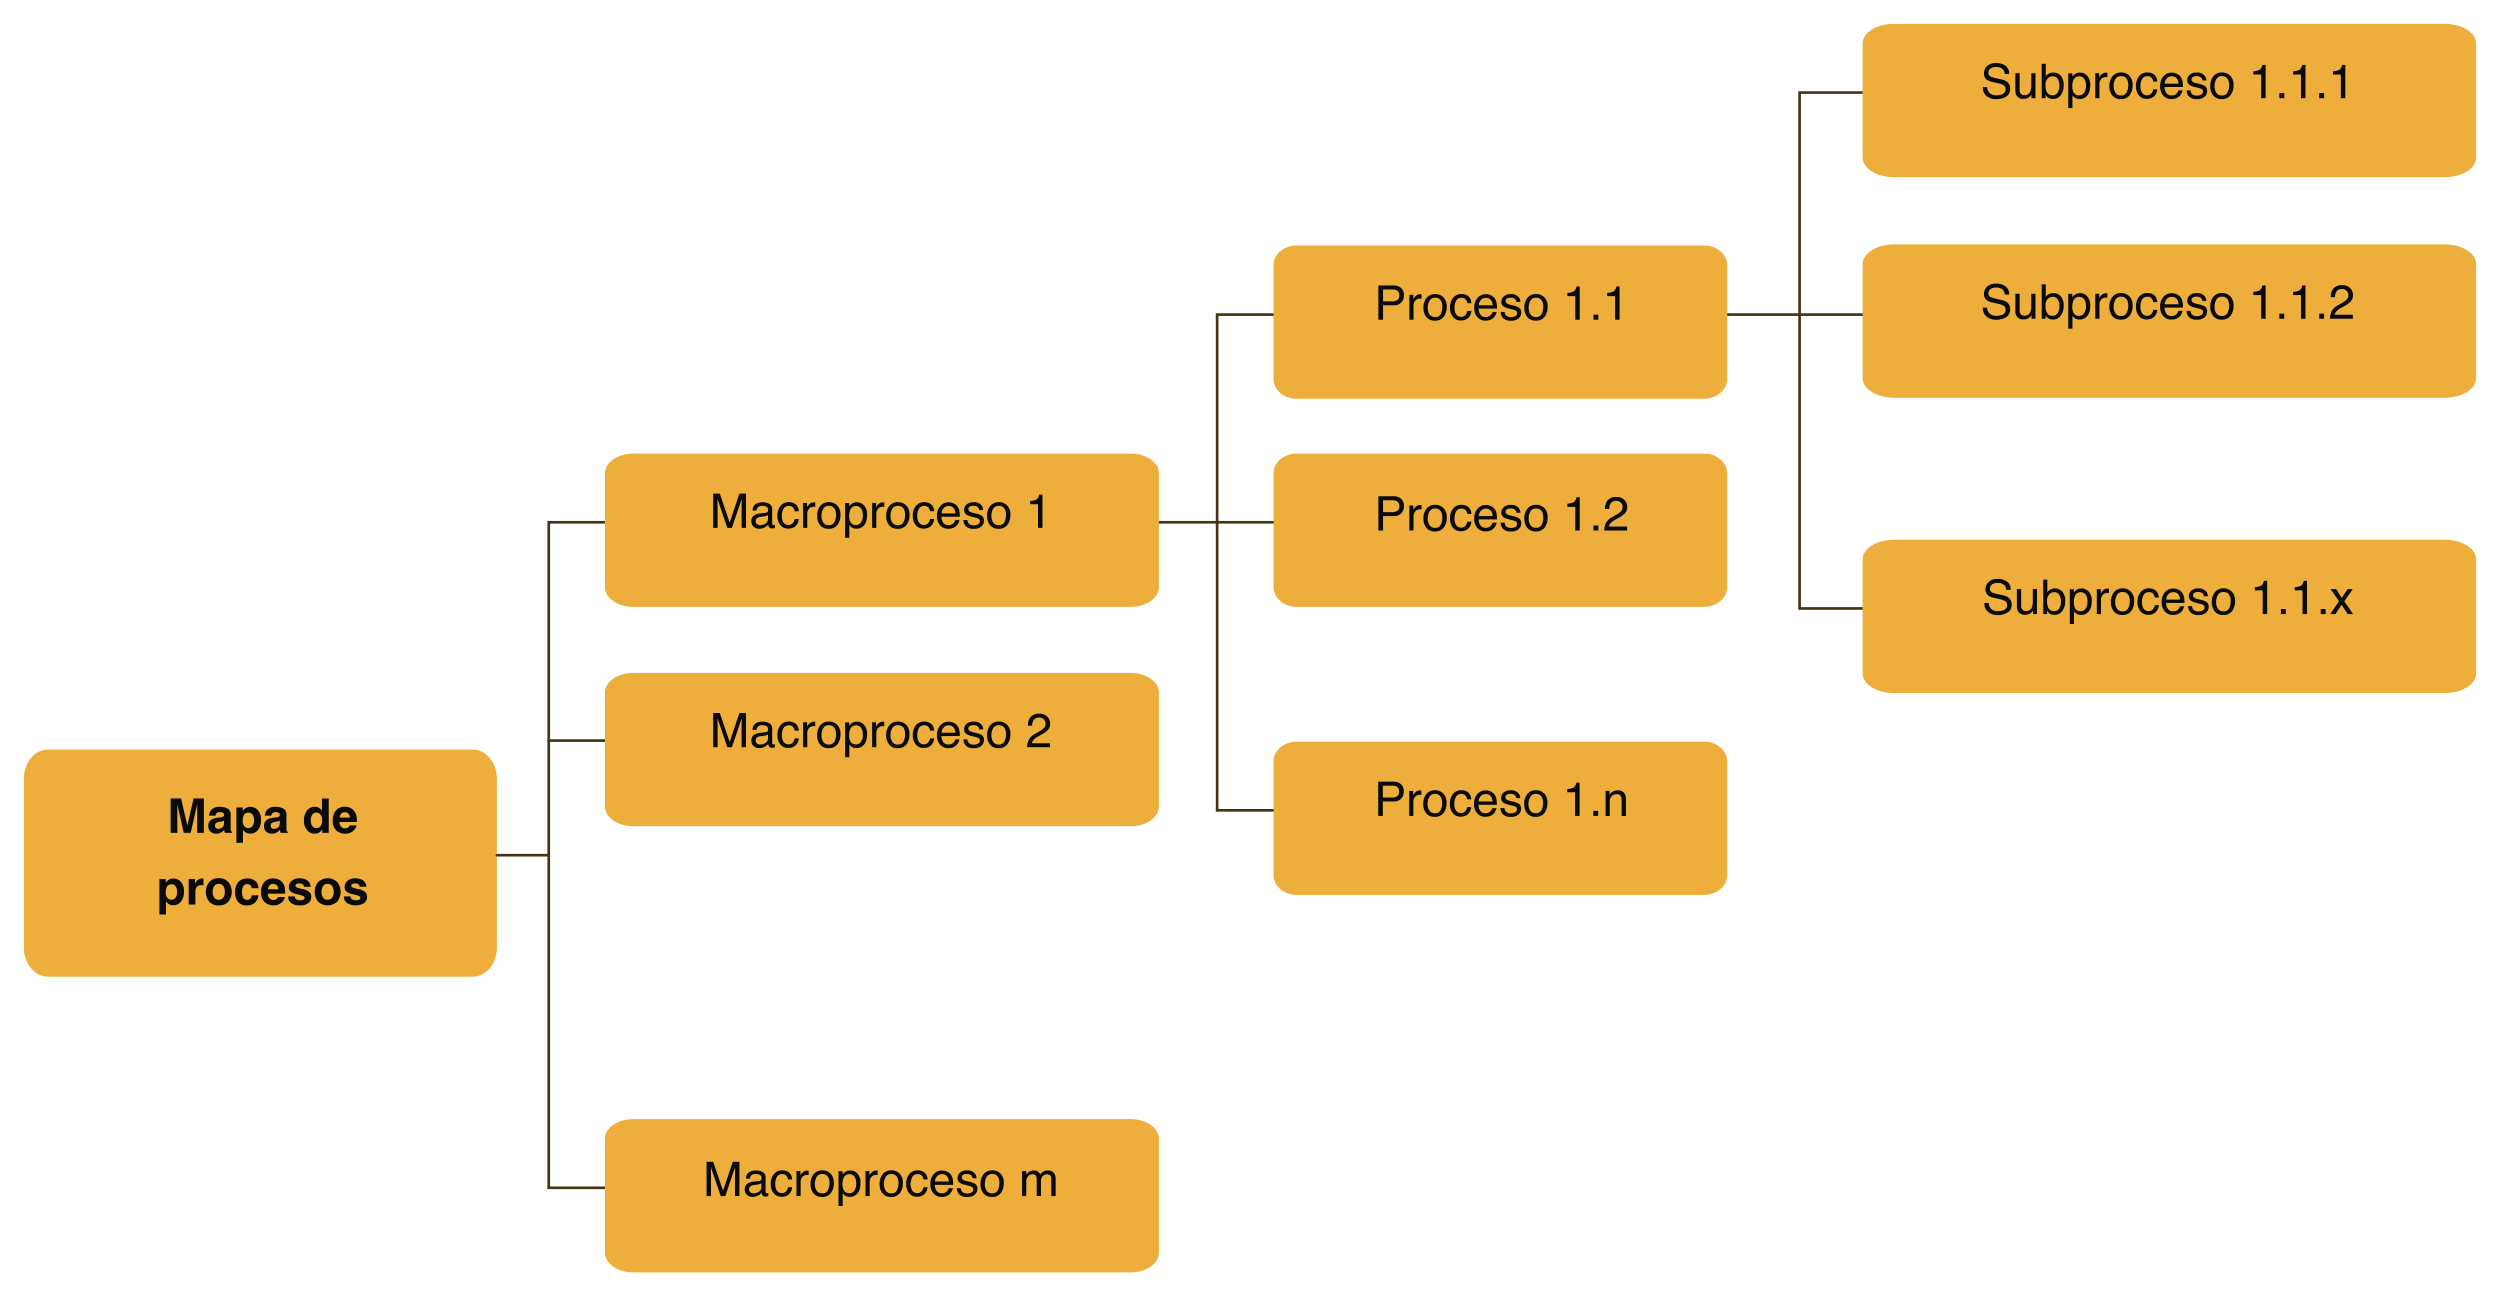 <svg xmlns="http://www.w3.org/2000/svg" xmlns:xlink="http://www.w3.org/1999/xlink" width="942.225" height="488.551" viewBox="0 0 942.225 488.551">
  <defs>
    <filter id="Trazado_1017158" x="0" y="273.511" width="196.267" height="103.595" filterUnits="userSpaceOnUse">
      <feOffset dy="3" input="SourceAlpha"/>
      <feGaussianBlur stdDeviation="3" result="blur"/>
      <feFlood flood-opacity="0.161"/>
      <feComposite operator="in" in2="blur"/>
      <feComposite in="SourceGraphic"/>
    </filter>
    <filter id="Trazado_1017158-2" x="219" y="244.624" width="226.787" height="75.776" filterUnits="userSpaceOnUse">
      <feOffset dy="3" input="SourceAlpha"/>
      <feGaussianBlur stdDeviation="3" result="blur-2"/>
      <feFlood flood-opacity="0.161"/>
      <feComposite operator="in" in2="blur-2"/>
      <feComposite in="SourceGraphic"/>
    </filter>
    <filter id="Trazado_1017158-3" x="219" y="412.775" width="226.787" height="75.776" filterUnits="userSpaceOnUse">
      <feOffset dy="3" input="SourceAlpha"/>
      <feGaussianBlur stdDeviation="3" result="blur-3"/>
      <feFlood flood-opacity="0.161"/>
      <feComposite operator="in" in2="blur-3"/>
      <feComposite in="SourceGraphic"/>
    </filter>
    <filter id="Trazado_1017158-4" x="471" y="161.947" width="188.944" height="75.776" filterUnits="userSpaceOnUse">
      <feOffset dy="3" input="SourceAlpha"/>
      <feGaussianBlur stdDeviation="3" result="blur-4"/>
      <feFlood flood-opacity="0.161"/>
      <feComposite operator="in" in2="blur-4"/>
      <feComposite in="SourceGraphic"/>
    </filter>
    <filter id="Trazado_1017158-5" x="471" y="270.516" width="188.944" height="75.776" filterUnits="userSpaceOnUse">
      <feOffset dy="3" input="SourceAlpha"/>
      <feGaussianBlur stdDeviation="3" result="blur-5"/>
      <feFlood flood-opacity="0.161"/>
      <feComposite operator="in" in2="blur-5"/>
      <feComposite in="SourceGraphic"/>
    </filter>
    <filter id="Trazado_1017158-6" x="219" y="161.947" width="226.787" height="75.776" filterUnits="userSpaceOnUse">
      <feOffset dy="3" input="SourceAlpha"/>
      <feGaussianBlur stdDeviation="3" result="blur-6"/>
      <feFlood flood-opacity="0.161"/>
      <feComposite operator="in" in2="blur-6"/>
      <feComposite in="SourceGraphic"/>
    </filter>
    <filter id="Trazado_1017158-7" x="693" y="0" width="249.225" height="75.776" filterUnits="userSpaceOnUse">
      <feOffset dy="3" input="SourceAlpha"/>
      <feGaussianBlur stdDeviation="3" result="blur-7"/>
      <feFlood flood-opacity="0.161"/>
      <feComposite operator="in" in2="blur-7"/>
      <feComposite in="SourceGraphic"/>
    </filter>
    <filter id="Trazado_1017158-8" x="693" y="83.122" width="249.225" height="75.776" filterUnits="userSpaceOnUse">
      <feOffset dy="3" input="SourceAlpha"/>
      <feGaussianBlur stdDeviation="3" result="blur-8"/>
      <feFlood flood-opacity="0.161"/>
      <feComposite operator="in" in2="blur-8"/>
      <feComposite in="SourceGraphic"/>
    </filter>
    <filter id="Trazado_1017158-9" x="693" y="194.434" width="249.225" height="75.776" filterUnits="userSpaceOnUse">
      <feOffset dy="3" input="SourceAlpha"/>
      <feGaussianBlur stdDeviation="3" result="blur-9"/>
      <feFlood flood-opacity="0.161"/>
      <feComposite operator="in" in2="blur-9"/>
      <feComposite in="SourceGraphic"/>
    </filter>
    <filter id="Trazado_1017158-10" x="471" y="83.509" width="188.944" height="75.776" filterUnits="userSpaceOnUse">
      <feOffset dy="3" input="SourceAlpha"/>
      <feGaussianBlur stdDeviation="3" result="blur-10"/>
      <feFlood flood-opacity="0.161"/>
      <feComposite operator="in" in2="blur-10"/>
      <feComposite in="SourceGraphic"/>
    </filter>
  </defs>
  <g id="Grupo_1199844" data-name="Grupo 1199844" transform="translate(-329 -2429)">
    <g id="Grupo_1172107" data-name="Grupo 1172107" transform="translate(52 68.897)">
      <g transform="matrix(1, 0, 0, 1, 277, 2360.1)" filter="url(#Trazado_1017158)">
        <path id="Trazado_1017158-11" data-name="Trazado 1017158" d="M9.1,0H169.171c5.023,0,9.1,4.913,9.1,10.974V74.622c0,6.061-4.072,10.974-9.1,10.974H9.1C4.072,85.6,0,80.682,0,74.622V10.974C0,4.913,4.072,0,9.1,0Z" transform="translate(9 279.51)" fill="#edae3b"/>
      </g>
      <path id="Parrafo" d="M27.835,14H25.313V1.045H29.25l2.355,10.187L33.944,1.045h3.894V14H35.315V5.237q0-.378.009-1.059t.009-1.05L32.88,14H30.252L27.818,3.128q0,.369.009,1.05t.009,1.059ZM40.511,5.457a4.09,4.09,0,0,1,3.41-1.266,6.059,6.059,0,0,1,2.795.624,2.4,2.4,0,0,1,1.222,2.355v4.395q0,.457.018,1.107a1.392,1.392,0,0,0,.149.668.9.9,0,0,0,.369.29V14H45.749a2.79,2.79,0,0,1-.158-.545q-.044-.255-.07-.58a5.146,5.146,0,0,1-1.2.958A3.6,3.6,0,0,1,42.5,14.3a3.143,3.143,0,0,1-2.149-.743,2.649,2.649,0,0,1-.848-2.1,2.732,2.732,0,0,1,1.362-2.558,6.049,6.049,0,0,1,2.2-.615l.853-.105a3.91,3.91,0,0,0,.993-.22.753.753,0,0,0,.536-.712.845.845,0,0,0-.409-.813,2.553,2.553,0,0,0-1.2-.224,1.563,1.563,0,0,0-1.257.439,1.827,1.827,0,0,0-.352.879H39.808A3.676,3.676,0,0,1,40.511,5.457Zm1.863,6.732a1.309,1.309,0,0,0,.861.29A2.551,2.551,0,0,0,44.725,12a2.024,2.024,0,0,0,.708-1.731V9.342a2.722,2.722,0,0,1-.479.242,4.006,4.006,0,0,1-.664.171l-.562.105a3.632,3.632,0,0,0-1.134.343,1.149,1.149,0,0,0-.58,1.063A1.1,1.1,0,0,0,42.374,12.189ZM58.188,5.448a5.14,5.14,0,0,1,1.16,3.639,5.771,5.771,0,0,1-1.138,3.858,3.685,3.685,0,0,1-2.931,1.327,3.059,3.059,0,0,1-1.9-.571,3.683,3.683,0,0,1-.809-.923v4.992H50.093V4.42h2.4V5.835a4.021,4.021,0,0,1,.861-.984,3.165,3.165,0,0,1,1.986-.642A3.767,3.767,0,0,1,58.188,5.448ZM56.764,9.21a3.77,3.77,0,0,0-.505-1.96A1.759,1.759,0,0,0,54.619,6.4a1.865,1.865,0,0,0-1.872,1.292,4.9,4.9,0,0,0-.264,1.74,2.776,2.776,0,0,0,.888,2.347,2.021,2.021,0,0,0,1.248.4,1.809,1.809,0,0,0,1.6-.809A3.771,3.771,0,0,0,56.764,9.21Zm4.757-3.753a4.09,4.09,0,0,1,3.41-1.266,6.059,6.059,0,0,1,2.795.624,2.4,2.4,0,0,1,1.222,2.355v4.395q0,.457.018,1.107a1.392,1.392,0,0,0,.149.668.9.9,0,0,0,.369.29V14H66.759a2.79,2.79,0,0,1-.158-.545q-.044-.255-.07-.58a5.146,5.146,0,0,1-1.2.958,3.6,3.6,0,0,1-1.828.466,3.143,3.143,0,0,1-2.149-.743,2.649,2.649,0,0,1-.848-2.1,2.732,2.732,0,0,1,1.362-2.558,6.049,6.049,0,0,1,2.2-.615l.853-.105a3.91,3.91,0,0,0,.993-.22.753.753,0,0,0,.536-.712.845.845,0,0,0-.409-.813,2.553,2.553,0,0,0-1.2-.224,1.563,1.563,0,0,0-1.257.439,1.827,1.827,0,0,0-.352.879H60.817A3.676,3.676,0,0,1,61.521,5.457Zm1.863,6.732a1.309,1.309,0,0,0,.861.29A2.551,2.551,0,0,0,65.735,12a2.024,2.024,0,0,0,.708-1.731V9.342a2.722,2.722,0,0,1-.479.242,4.006,4.006,0,0,1-.664.171l-.562.105A3.632,3.632,0,0,0,63.6,10.2a1.149,1.149,0,0,0-.58,1.063A1.1,1.1,0,0,0,63.384,12.189ZM84.894,1.063V14H82.46V12.673a3.533,3.533,0,0,1-1.222,1.239,3.43,3.43,0,0,1-1.705.387,3.56,3.56,0,0,1-2.826-1.358A5.215,5.215,0,0,1,75.56,9.456,6,6,0,0,1,76.69,5.6a3.674,3.674,0,0,1,3.019-1.406,3.09,3.09,0,0,1,1.547.382,3.043,3.043,0,0,1,1.1,1.059V1.063Zm-6.75,8.209a3.767,3.767,0,0,0,.527,2.118,1.756,1.756,0,0,0,1.582.8,1.849,1.849,0,0,0,1.617-.791,3.5,3.5,0,0,0,.554-2.048,3.141,3.141,0,0,0-.888-2.514,1.91,1.91,0,0,0-1.266-.457,1.759,1.759,0,0,0-1.613.831A3.848,3.848,0,0,0,78.144,9.271Zm17.228,1.916a3.178,3.178,0,0,1-.888,1.731,4.349,4.349,0,0,1-3.445,1.4,4.858,4.858,0,0,1-3.226-1.178,4.75,4.75,0,0,1-1.4-3.832,5.326,5.326,0,0,1,1.261-3.814,4.312,4.312,0,0,1,3.274-1.327,5.021,5.021,0,0,1,2.153.448,3.772,3.772,0,0,1,1.582,1.415,4.828,4.828,0,0,1,.729,1.978A12.771,12.771,0,0,1,95.5,9.9H88.939a2.381,2.381,0,0,0,.905,2.021,2.132,2.132,0,0,0,1.248.36,1.8,1.8,0,0,0,1.257-.439,2.087,2.087,0,0,0,.466-.659ZM92.894,8.252a2.181,2.181,0,0,0-.6-1.507,1.87,1.87,0,0,0-1.34-.514,1.7,1.7,0,0,0-1.349.545A2.72,2.72,0,0,0,89,8.252ZM29.17,32.448a5.14,5.14,0,0,1,1.16,3.639,5.771,5.771,0,0,1-1.138,3.858,3.685,3.685,0,0,1-2.931,1.327,3.059,3.059,0,0,1-1.9-.571,3.683,3.683,0,0,1-.809-.923v4.992H21.076V31.42h2.4v1.415a4.021,4.021,0,0,1,.861-.984,3.165,3.165,0,0,1,1.986-.642A3.767,3.767,0,0,1,29.17,32.448ZM27.747,36.21a3.77,3.77,0,0,0-.505-1.96A1.759,1.759,0,0,0,25.6,33.4a1.865,1.865,0,0,0-1.872,1.292,4.9,4.9,0,0,0-.264,1.74,2.776,2.776,0,0,0,.888,2.347,2.021,2.021,0,0,0,1.248.4,1.809,1.809,0,0,0,1.6-.809A3.771,3.771,0,0,0,27.747,36.21Zm9.213-2.479a2.078,2.078,0,0,0-2.03.984,3.829,3.829,0,0,0-.29,1.705V41H32.117V31.42h2.391v1.67a5.3,5.3,0,0,1,1.011-1.31,2.752,2.752,0,0,1,1.828-.589q.07,0,.119,0l.215.013v2.566q-.237-.026-.422-.035T36.959,33.731Zm10.18-1.1a5.953,5.953,0,0,1,0,7.2,4.456,4.456,0,0,1-3.683,1.5,4.456,4.456,0,0,1-3.683-1.5,5.953,5.953,0,0,1,0-7.2,4.426,4.426,0,0,1,3.683-1.521A4.426,4.426,0,0,1,47.139,32.633Zm-3.691.6a2,2,0,0,0-1.692.778,3.6,3.6,0,0,0-.593,2.219,3.619,3.619,0,0,0,.593,2.224,2.216,2.216,0,0,0,3.379,0,3.639,3.639,0,0,0,.589-2.224,3.619,3.619,0,0,0-.589-2.219A1.99,1.99,0,0,0,43.447,33.23Zm14.987,1.626H55.868a2.223,2.223,0,0,0-.36-.967,1.511,1.511,0,0,0-1.31-.58,1.725,1.725,0,0,0-1.731,1.257,5.255,5.255,0,0,0-.246,1.775,4.832,4.832,0,0,0,.246,1.7,1.671,1.671,0,0,0,1.688,1.2,1.488,1.488,0,0,0,1.248-.475,2.362,2.362,0,0,0,.448-1.23h2.558a4.191,4.191,0,0,1-.826,2.162,4.016,4.016,0,0,1-3.489,1.644,4.082,4.082,0,0,1-3.4-1.371A5.548,5.548,0,0,1,49.6,36.4a5.63,5.63,0,0,1,1.2-3.841,4.191,4.191,0,0,1,3.322-1.371A5,5,0,0,1,57.077,32,3.761,3.761,0,0,1,58.435,34.856Zm9.925,3.331a3.178,3.178,0,0,1-.888,1.731,4.349,4.349,0,0,1-3.445,1.4A4.858,4.858,0,0,1,60.8,40.139a4.75,4.75,0,0,1-1.4-3.832,5.326,5.326,0,0,1,1.261-3.814,4.312,4.312,0,0,1,3.274-1.327,5.021,5.021,0,0,1,2.153.448,3.772,3.772,0,0,1,1.582,1.415,4.828,4.828,0,0,1,.729,1.978,12.771,12.771,0,0,1,.079,1.9H61.926a2.381,2.381,0,0,0,.905,2.021,2.132,2.132,0,0,0,1.248.36,1.8,1.8,0,0,0,1.257-.439,2.087,2.087,0,0,0,.466-.659Zm-2.479-2.936a2.181,2.181,0,0,0-.6-1.507,1.87,1.87,0,0,0-1.34-.514,1.7,1.7,0,0,0-1.349.545,2.72,2.72,0,0,0-.6,1.477Zm10.891-3.393a3.086,3.086,0,0,1,1.292,2.479h-2.5a1.482,1.482,0,0,0-.272-.765,1.714,1.714,0,0,0-1.406-.51,2.021,2.021,0,0,0-1.165.255.734.734,0,0,0-.347.6.654.654,0,0,0,.369.624,15.98,15.98,0,0,0,2.61.694A4.8,4.8,0,0,1,77.59,36.3a2.415,2.415,0,0,1,.738,1.8,2.911,2.911,0,0,1-1.059,2.325,4.976,4.976,0,0,1-3.274.9,4.929,4.929,0,0,1-3.335-.954,3.1,3.1,0,0,1-1.077-2.43h2.54a1.673,1.673,0,0,0,.343.949,2.317,2.317,0,0,0,1.723.5,2.626,2.626,0,0,0,1.173-.22.737.737,0,0,0,.083-1.3,14.3,14.3,0,0,0-2.61-.756A5.437,5.437,0,0,1,70.541,36.1a2.191,2.191,0,0,1-.668-1.723A2.988,2.988,0,0,1,70.914,32.1a4.183,4.183,0,0,1,2.931-.954A5.427,5.427,0,0,1,76.772,31.859Zm11.4.773a5.953,5.953,0,0,1,0,7.2,5.274,5.274,0,0,1-7.365,0,5.953,5.953,0,0,1,0-7.2,5.22,5.22,0,0,1,7.365,0Zm-3.691.6a2,2,0,0,0-1.692.778,3.6,3.6,0,0,0-.593,2.219,3.619,3.619,0,0,0,.593,2.224,2.216,2.216,0,0,0,3.379,0,3.639,3.639,0,0,0,.589-2.224,3.619,3.619,0,0,0-.589-2.219A1.99,1.99,0,0,0,84.482,33.23Zm13.3-1.371a3.086,3.086,0,0,1,1.292,2.479h-2.5a1.482,1.482,0,0,0-.272-.765,1.714,1.714,0,0,0-1.406-.51,2.021,2.021,0,0,0-1.165.255.734.734,0,0,0-.347.6.654.654,0,0,0,.369.624,15.98,15.98,0,0,0,2.61.694A4.8,4.8,0,0,1,98.6,36.3a2.415,2.415,0,0,1,.738,1.8,2.911,2.911,0,0,1-1.059,2.325,6.354,6.354,0,0,1-6.609-.053,3.1,3.1,0,0,1-1.077-2.43h2.54a1.673,1.673,0,0,0,.343.949,2.317,2.317,0,0,0,1.723.5,2.626,2.626,0,0,0,1.173-.22.737.737,0,0,0,.083-1.3,14.3,14.3,0,0,0-2.61-.756A5.437,5.437,0,0,1,91.55,36.1a2.191,2.191,0,0,1-.668-1.723A2.988,2.988,0,0,1,91.924,32.1a4.183,4.183,0,0,1,2.931-.954A5.427,5.427,0,0,1,97.782,31.859Z" transform="translate(316 2660)" fill="#0b0a0a"/>
      <path id="Trazado_1017282" data-name="Trazado 1017282" d="M-145.479,2577.108H-176.47v250.828h38.284" transform="translate(660.29 -20.17)" fill="none" stroke="#463311" stroke-linecap="round" stroke-width="1"/>
      <path id="Trazado_1017283" data-name="Trazado 1017283" d="M-207.862,2716.568h19.553" transform="translate(672.128 -34.156)" fill="none" stroke="#463311" stroke-linecap="round" stroke-width="1"/>
      <path id="Trazado_1017284" data-name="Trazado 1017284" d="M-182.736,2665.671h21.126" transform="translate(666.555 -26.444)" fill="none" stroke="#463311" stroke-linecap="round" stroke-width="1"/>
      <g transform="matrix(1, 0, 0, 1, 277, 2360.1)" filter="url(#Trazado_1017158-2)">
        <path id="Trazado_1017158-12" data-name="Trazado 1017158" d="M10.652,0H198.135c5.883,0,10.652,3.316,10.652,7.407V50.369c0,4.091-4.769,7.407-10.652,7.407H10.652C4.769,57.776,0,54.459,0,50.369V7.407C0,3.316,4.769,0,10.652,0Z" transform="translate(228 250.62)" fill="#edae3b"/>
      </g>
      <path id="Parrafo-2" data-name="Parrafo" d="M11.786,1.089h2.5L18,12,21.683,1.089h2.479V14H22.5V6.38q0-.4.018-1.31t.018-1.96L18.853,14H17.121L13.412,3.11v.4q0,.475.022,1.446t.022,1.428V14h-1.67ZM27.828,11.5a1.3,1.3,0,0,0,.5,1.081,1.857,1.857,0,0,0,1.187.4,3.608,3.608,0,0,0,1.617-.387,2.176,2.176,0,0,0,1.318-2.1V9.21a2.707,2.707,0,0,1-.747.308,6.366,6.366,0,0,1-.9.176l-.958.123a3.664,3.664,0,0,0-1.292.36A1.4,1.4,0,0,0,27.828,11.5ZM31.66,8.3a.859.859,0,0,0,.729-.457,1.391,1.391,0,0,0,.105-.606,1.285,1.285,0,0,0-.576-1.173,3.089,3.089,0,0,0-1.648-.365,2.094,2.094,0,0,0-1.758.668,2.2,2.2,0,0,0-.378,1.1H26.659A2.718,2.718,0,0,1,27.788,5.04a4.637,4.637,0,0,1,2.518-.681,5.124,5.124,0,0,1,2.7.633A2.147,2.147,0,0,1,34.033,6.96v5.423a.694.694,0,0,0,.1.4.487.487,0,0,0,.426.149q.105,0,.237-.013t.281-.04v1.169a4.406,4.406,0,0,1-.562.132,4.111,4.111,0,0,1-.527.026,1.3,1.3,0,0,1-1.187-.58,2.239,2.239,0,0,1-.272-.87,4.025,4.025,0,0,1-1.389,1.1,4.3,4.3,0,0,1-2,.466,2.967,2.967,0,0,1-2.14-.8,2.642,2.642,0,0,1-.831-1.991,2.564,2.564,0,0,1,.817-2.03,3.889,3.889,0,0,1,2.145-.888Zm8.6-3.981a4.1,4.1,0,0,1,2.588.773,3.705,3.705,0,0,1,1.2,2.663H42.508a2.839,2.839,0,0,0-.642-1.446,2.027,2.027,0,0,0-1.608-.576A2.222,2.222,0,0,0,38.1,7.206a5.865,5.865,0,0,0-.422,2.364,4.449,4.449,0,0,0,.6,2.382,2.317,2.317,0,0,0,3.441.365,3.311,3.311,0,0,0,.8-1.648h1.538a4.129,4.129,0,0,1-1.318,2.738,4.113,4.113,0,0,1-2.7.866,3.6,3.6,0,0,1-2.944-1.349,5.164,5.164,0,0,1-1.1-3.371,5.678,5.678,0,0,1,1.2-3.858A3.891,3.891,0,0,1,40.258,4.314Zm5.416.272h1.5V6.213a3.592,3.592,0,0,1,.905-1.156,2.347,2.347,0,0,1,1.661-.681q.044,0,.149.009t.36.035V6.09a2.363,2.363,0,0,0-.259-.035q-.119-.009-.259-.009a2.258,2.258,0,0,0-1.837.769,2.684,2.684,0,0,0-.642,1.771V14H45.673Zm9.687,8.394a2.182,2.182,0,0,0,2.158-1.191A5.933,5.933,0,0,0,58.1,9.14,4.718,4.718,0,0,0,57.681,7a2.373,2.373,0,0,0-2.3-1.3A2.271,2.271,0,0,0,53.269,6.8a5.133,5.133,0,0,0-.659,2.672,4.465,4.465,0,0,0,.659,2.5A2.322,2.322,0,0,0,55.361,12.98Zm.062-8.666A4.262,4.262,0,0,1,58.5,5.527,4.736,4.736,0,0,1,59.755,9.1a6.122,6.122,0,0,1-1.107,3.762,4.006,4.006,0,0,1-3.437,1.485,3.88,3.88,0,0,1-3.085-1.314A5.19,5.19,0,0,1,50.984,9.5a5.615,5.615,0,0,1,1.2-3.779A4.041,4.041,0,0,1,55.422,4.314Zm10.188,8.622a2.257,2.257,0,0,0,1.841-.927,4.413,4.413,0,0,0,.734-2.773A5.176,5.176,0,0,0,67.861,7.3a2.383,2.383,0,0,0-4.5.088,6.514,6.514,0,0,0-.325,2.232,4.732,4.732,0,0,0,.325,1.854A2.243,2.243,0,0,0,65.611,12.937Zm-4.1-8.306h1.538V5.879a3.84,3.84,0,0,1,1.037-.993,3.338,3.338,0,0,1,1.881-.527,3.537,3.537,0,0,1,2.716,1.226,5.023,5.023,0,0,1,1.116,3.5q0,3.076-1.608,4.395a3.634,3.634,0,0,1-2.373.835,3.221,3.221,0,0,1-1.784-.466,4.111,4.111,0,0,1-.94-.905v4.808H61.515Zm10.18-.044h1.5V6.213A3.592,3.592,0,0,1,74.1,5.057a2.347,2.347,0,0,1,1.661-.681q.044,0,.149.009t.36.035V6.09a2.363,2.363,0,0,0-.259-.035q-.119-.009-.259-.009a2.258,2.258,0,0,0-1.837.769,2.684,2.684,0,0,0-.642,1.771V14H71.694Zm9.687,8.394a2.182,2.182,0,0,0,2.158-1.191,5.933,5.933,0,0,0,.584-2.65A4.718,4.718,0,0,0,83.7,7a2.373,2.373,0,0,0-2.3-1.3A2.271,2.271,0,0,0,79.29,6.8a5.133,5.133,0,0,0-.659,2.672,4.465,4.465,0,0,0,.659,2.5A2.322,2.322,0,0,0,81.382,12.98Zm.062-8.666a4.262,4.262,0,0,1,3.076,1.213A4.736,4.736,0,0,1,85.776,9.1a6.122,6.122,0,0,1-1.107,3.762,4.006,4.006,0,0,1-3.437,1.485,3.88,3.88,0,0,1-3.085-1.314A5.19,5.19,0,0,1,77,9.5a5.615,5.615,0,0,1,1.2-3.779A4.041,4.041,0,0,1,81.443,4.314Zm9.846,0a4.1,4.1,0,0,1,2.588.773,3.705,3.705,0,0,1,1.2,2.663H93.539A2.839,2.839,0,0,0,92.9,6.305a2.027,2.027,0,0,0-1.608-.576,2.222,2.222,0,0,0-2.162,1.477A5.865,5.865,0,0,0,88.7,9.57a4.449,4.449,0,0,0,.6,2.382,2.317,2.317,0,0,0,3.441.365,3.311,3.311,0,0,0,.8-1.648h1.538a4.129,4.129,0,0,1-1.318,2.738,4.113,4.113,0,0,1-2.7.866,3.6,3.6,0,0,1-2.944-1.349,5.164,5.164,0,0,1-1.1-3.371,5.678,5.678,0,0,1,1.2-3.858A3.891,3.891,0,0,1,91.289,4.314Zm9.292.062a4.294,4.294,0,0,1,1.942.47,3.582,3.582,0,0,1,1.433,1.217,4.2,4.2,0,0,1,.633,1.661,10.868,10.868,0,0,1,.141,2.074h-6.9a4.026,4.026,0,0,0,.677,2.3,2.266,2.266,0,0,0,1.96.866,2.534,2.534,0,0,0,1.978-.817,2.755,2.755,0,0,0,.6-1.1H104.6a3.276,3.276,0,0,1-.409,1.156,4.111,4.111,0,0,1-.778,1.042,3.687,3.687,0,0,1-1.784.949,5.42,5.42,0,0,1-1.292.141,3.964,3.964,0,0,1-2.979-1.279,4.976,4.976,0,0,1-1.222-3.582,5.41,5.41,0,0,1,1.23-3.683A4.059,4.059,0,0,1,100.581,4.376ZM103.1,8.542a4.1,4.1,0,0,0-.448-1.644,2.3,2.3,0,0,0-2.171-1.143,2.406,2.406,0,0,0-1.828.787,2.972,2.972,0,0,0-.782,2Zm4.511,2.5a2.3,2.3,0,0,0,.4,1.213,2.485,2.485,0,0,0,2.074.765,3.059,3.059,0,0,0,1.547-.382,1.27,1.27,0,0,0,.668-1.182,1.011,1.011,0,0,0-.536-.923,6.374,6.374,0,0,0-1.354-.448l-1.257-.316a6.131,6.131,0,0,1-1.775-.668,2,2,0,0,1-1.02-1.775,2.713,2.713,0,0,1,.962-2.162,3.839,3.839,0,0,1,2.588-.826,3.593,3.593,0,0,1,3.067,1.248,2.708,2.708,0,0,1,.571,1.705h-1.494a1.83,1.83,0,0,0-.378-.976,2.41,2.41,0,0,0-1.89-.624,2.259,2.259,0,0,0-1.358.343,1.074,1.074,0,0,0-.461.905,1.114,1.114,0,0,0,.606.984,3.644,3.644,0,0,0,1.037.387l1.046.255a8.087,8.087,0,0,1,2.285.8,2.118,2.118,0,0,1,.923,1.907,2.906,2.906,0,0,1-.954,2.171,4.059,4.059,0,0,1-2.9.914,3.9,3.9,0,0,1-2.975-.954,3.606,3.606,0,0,1-.936-2.36Zm11.8,1.934a2.182,2.182,0,0,0,2.158-1.191,5.933,5.933,0,0,0,.584-2.65A4.718,4.718,0,0,0,121.731,7a2.373,2.373,0,0,0-2.3-1.3A2.271,2.271,0,0,0,117.319,6.8a5.133,5.133,0,0,0-.659,2.672,4.465,4.465,0,0,0,.659,2.5A2.322,2.322,0,0,0,119.41,12.98Zm.062-8.666a4.262,4.262,0,0,1,3.076,1.213A4.736,4.736,0,0,1,123.8,9.1a6.122,6.122,0,0,1-1.107,3.762,4.006,4.006,0,0,1-3.437,1.485,3.88,3.88,0,0,1-3.085-1.314A5.19,5.19,0,0,1,115.033,9.5a5.615,5.615,0,0,1,1.2-3.779A4.041,4.041,0,0,1,119.472,4.314ZM130.093,14a7.34,7.34,0,0,1,.672-2.83,5.443,5.443,0,0,1,2.281-2.188l1.688-.976a7.945,7.945,0,0,0,1.591-1.125,2.311,2.311,0,0,0,.721-1.67,2.331,2.331,0,0,0-.659-1.745,2.4,2.4,0,0,0-1.758-.646,2.3,2.3,0,0,0-2.25,1.23,4.405,4.405,0,0,0-.369,1.828H130.4a5.649,5.649,0,0,1,.606-2.681,3.806,3.806,0,0,1,3.63-1.828,3.934,3.934,0,0,1,3.16,1.169,3.911,3.911,0,0,1,1,2.6,3.537,3.537,0,0,1-1.063,2.584,10.412,10.412,0,0,1-2.206,1.512l-1.2.668a7.8,7.8,0,0,0-1.354.905,3.3,3.3,0,0,0-1.107,1.7h6.873V14Z" transform="translate(534 2627.727)" fill="#0b0a0a"/>
      <g transform="matrix(1, 0, 0, 1, 277, 2360.1)" filter="url(#Trazado_1017158-3)">
        <path id="Trazado_1017158-13" data-name="Trazado 1017158" d="M10.652,0H198.135c5.883,0,10.652,3.316,10.652,7.407V50.369c0,4.091-4.769,7.407-10.652,7.407H10.652C4.769,57.776,0,54.459,0,50.369V7.407C0,3.316,4.769,0,10.652,0Z" transform="translate(228 418.78)" fill="#edae3b"/>
      </g>
      <path id="Parrafo-3" data-name="Parrafo" d="M9.294,1.089h2.5L15.508,12,19.191,1.089h2.479V14H20.008V6.38q0-.4.018-1.31t.018-1.96L16.361,14H14.629L10.92,3.11v.4q0,.475.022,1.446t.022,1.428V14H9.294ZM25.336,11.5a1.3,1.3,0,0,0,.5,1.081,1.857,1.857,0,0,0,1.187.4,3.608,3.608,0,0,0,1.617-.387,2.176,2.176,0,0,0,1.318-2.1V9.21a2.707,2.707,0,0,1-.747.308,6.366,6.366,0,0,1-.9.176l-.958.123a3.664,3.664,0,0,0-1.292.36A1.4,1.4,0,0,0,25.336,11.5Zm3.832-3.2a.859.859,0,0,0,.729-.457A1.391,1.391,0,0,0,30,7.232a1.285,1.285,0,0,0-.576-1.173,3.089,3.089,0,0,0-1.648-.365,2.094,2.094,0,0,0-1.758.668,2.2,2.2,0,0,0-.378,1.1H24.167A2.718,2.718,0,0,1,25.3,5.04a4.637,4.637,0,0,1,2.518-.681,5.124,5.124,0,0,1,2.7.633A2.147,2.147,0,0,1,31.541,6.96v5.423a.694.694,0,0,0,.1.4.487.487,0,0,0,.426.149q.105,0,.237-.013t.281-.04v1.169a4.406,4.406,0,0,1-.562.132,4.111,4.111,0,0,1-.527.026,1.3,1.3,0,0,1-1.187-.58,2.239,2.239,0,0,1-.272-.87,4.025,4.025,0,0,1-1.389,1.1,4.3,4.3,0,0,1-2,.466,2.967,2.967,0,0,1-2.14-.8,2.642,2.642,0,0,1-.831-1.991A2.564,2.564,0,0,1,24.5,9.5a3.889,3.889,0,0,1,2.145-.888Zm8.6-3.981a4.1,4.1,0,0,1,2.588.773,3.705,3.705,0,0,1,1.2,2.663H40.016a2.839,2.839,0,0,0-.642-1.446,2.027,2.027,0,0,0-1.608-.576A2.222,2.222,0,0,0,35.6,7.206a5.865,5.865,0,0,0-.422,2.364,4.449,4.449,0,0,0,.6,2.382,2.317,2.317,0,0,0,3.441.365,3.311,3.311,0,0,0,.8-1.648h1.538a4.129,4.129,0,0,1-1.318,2.738,4.113,4.113,0,0,1-2.7.866,3.6,3.6,0,0,1-2.944-1.349,5.164,5.164,0,0,1-1.1-3.371,5.678,5.678,0,0,1,1.2-3.858A3.891,3.891,0,0,1,37.766,4.314Zm5.416.272h1.5V6.213a3.592,3.592,0,0,1,.905-1.156,2.347,2.347,0,0,1,1.661-.681q.044,0,.149.009t.36.035V6.09a2.363,2.363,0,0,0-.259-.035q-.119-.009-.259-.009a2.258,2.258,0,0,0-1.837.769,2.684,2.684,0,0,0-.642,1.771V14H43.182Zm9.687,8.394a2.182,2.182,0,0,0,2.158-1.191,5.933,5.933,0,0,0,.584-2.65A4.718,4.718,0,0,0,55.189,7a2.373,2.373,0,0,0-2.3-1.3A2.271,2.271,0,0,0,50.777,6.8a5.133,5.133,0,0,0-.659,2.672,4.465,4.465,0,0,0,.659,2.5A2.322,2.322,0,0,0,52.869,12.98Zm.062-8.666a4.262,4.262,0,0,1,3.076,1.213A4.736,4.736,0,0,1,57.264,9.1a6.122,6.122,0,0,1-1.107,3.762,4.006,4.006,0,0,1-3.437,1.485,3.88,3.88,0,0,1-3.085-1.314A5.19,5.19,0,0,1,48.492,9.5a5.615,5.615,0,0,1,1.2-3.779A4.041,4.041,0,0,1,52.931,4.314Zm10.188,8.622a2.257,2.257,0,0,0,1.841-.927,4.413,4.413,0,0,0,.734-2.773A5.176,5.176,0,0,0,65.369,7.3a2.383,2.383,0,0,0-4.5.088,6.514,6.514,0,0,0-.325,2.232,4.732,4.732,0,0,0,.325,1.854A2.243,2.243,0,0,0,63.119,12.937Zm-4.1-8.306h1.538V5.879A3.84,3.84,0,0,1,61.6,4.886a3.338,3.338,0,0,1,1.881-.527A3.537,3.537,0,0,1,66.2,5.584a5.023,5.023,0,0,1,1.116,3.5q0,3.076-1.608,4.395a3.634,3.634,0,0,1-2.373.835,3.221,3.221,0,0,1-1.784-.466,4.111,4.111,0,0,1-.94-.905v4.808H59.023ZM69.2,4.587h1.5V6.213a3.592,3.592,0,0,1,.905-1.156,2.347,2.347,0,0,1,1.661-.681q.044,0,.149.009t.36.035V6.09a2.363,2.363,0,0,0-.259-.035q-.119-.009-.259-.009a2.258,2.258,0,0,0-1.837.769,2.684,2.684,0,0,0-.642,1.771V14H69.2ZM78.89,12.98a2.182,2.182,0,0,0,2.158-1.191,5.933,5.933,0,0,0,.584-2.65A4.718,4.718,0,0,0,81.21,7a2.373,2.373,0,0,0-2.3-1.3A2.271,2.271,0,0,0,76.8,6.8a5.133,5.133,0,0,0-.659,2.672,4.465,4.465,0,0,0,.659,2.5A2.322,2.322,0,0,0,78.89,12.98Zm.062-8.666a4.262,4.262,0,0,1,3.076,1.213A4.736,4.736,0,0,1,83.285,9.1a6.122,6.122,0,0,1-1.107,3.762,4.006,4.006,0,0,1-3.437,1.485,3.88,3.88,0,0,1-3.085-1.314A5.19,5.19,0,0,1,74.513,9.5a5.615,5.615,0,0,1,1.2-3.779A4.041,4.041,0,0,1,78.952,4.314Zm9.846,0a4.1,4.1,0,0,1,2.588.773,3.705,3.705,0,0,1,1.2,2.663H91.047a2.839,2.839,0,0,0-.642-1.446A2.027,2.027,0,0,0,88.8,5.729a2.222,2.222,0,0,0-2.162,1.477,5.865,5.865,0,0,0-.422,2.364,4.449,4.449,0,0,0,.6,2.382,2.317,2.317,0,0,0,3.441.365,3.311,3.311,0,0,0,.8-1.648h1.538a4.129,4.129,0,0,1-1.318,2.738,4.113,4.113,0,0,1-2.7.866,3.6,3.6,0,0,1-2.944-1.349,5.164,5.164,0,0,1-1.1-3.371,5.678,5.678,0,0,1,1.2-3.858A3.891,3.891,0,0,1,88.8,4.314Zm9.292.062a4.294,4.294,0,0,1,1.942.47,3.582,3.582,0,0,1,1.433,1.217,4.2,4.2,0,0,1,.633,1.661,10.868,10.868,0,0,1,.141,2.074h-6.9a4.026,4.026,0,0,0,.677,2.3,2.266,2.266,0,0,0,1.96.866,2.534,2.534,0,0,0,1.978-.817,2.755,2.755,0,0,0,.6-1.1h1.556A3.276,3.276,0,0,1,101.7,12.2a4.111,4.111,0,0,1-.778,1.042,3.687,3.687,0,0,1-1.784.949,5.42,5.42,0,0,1-1.292.141,3.964,3.964,0,0,1-2.979-1.279,4.976,4.976,0,0,1-1.222-3.582,5.41,5.41,0,0,1,1.23-3.683A4.059,4.059,0,0,1,98.089,4.376Zm2.522,4.166a4.1,4.1,0,0,0-.448-1.644,2.3,2.3,0,0,0-2.171-1.143,2.406,2.406,0,0,0-1.828.787,2.972,2.972,0,0,0-.782,2Zm4.511,2.5a2.3,2.3,0,0,0,.4,1.213,2.485,2.485,0,0,0,2.074.765,3.059,3.059,0,0,0,1.547-.382,1.27,1.27,0,0,0,.668-1.182,1.011,1.011,0,0,0-.536-.923,6.374,6.374,0,0,0-1.354-.448l-1.257-.316a6.131,6.131,0,0,1-1.775-.668,2,2,0,0,1-1.02-1.775,2.713,2.713,0,0,1,.962-2.162,3.839,3.839,0,0,1,2.588-.826,3.593,3.593,0,0,1,3.067,1.248,2.708,2.708,0,0,1,.571,1.705H109.56a1.83,1.83,0,0,0-.378-.976,2.41,2.41,0,0,0-1.89-.624,2.259,2.259,0,0,0-1.358.343,1.074,1.074,0,0,0-.461.905,1.114,1.114,0,0,0,.606.984,3.644,3.644,0,0,0,1.037.387l1.046.255a8.087,8.087,0,0,1,2.285.8,2.118,2.118,0,0,1,.923,1.907,2.906,2.906,0,0,1-.954,2.171,4.059,4.059,0,0,1-2.9.914,3.9,3.9,0,0,1-2.975-.954,3.606,3.606,0,0,1-.936-2.36Zm11.8,1.934a2.182,2.182,0,0,0,2.158-1.191,5.933,5.933,0,0,0,.584-2.65A4.718,4.718,0,0,0,119.239,7a2.373,2.373,0,0,0-2.3-1.3A2.271,2.271,0,0,0,114.827,6.8a5.133,5.133,0,0,0-.659,2.672,4.465,4.465,0,0,0,.659,2.5A2.322,2.322,0,0,0,116.919,12.98Zm.062-8.666a4.262,4.262,0,0,1,3.076,1.213A4.736,4.736,0,0,1,121.313,9.1a6.122,6.122,0,0,1-1.107,3.762,4.006,4.006,0,0,1-3.437,1.485,3.88,3.88,0,0,1-3.085-1.314A5.19,5.19,0,0,1,112.542,9.5a5.615,5.615,0,0,1,1.2-3.779A4.041,4.041,0,0,1,116.98,4.314Zm11.218.272h1.564V5.923a5.258,5.258,0,0,1,1.02-1.011,3.066,3.066,0,0,1,1.775-.536,2.794,2.794,0,0,1,1.811.554,2.894,2.894,0,0,1,.7.932,3.419,3.419,0,0,1,1.239-1.121,3.457,3.457,0,0,1,1.6-.365,2.616,2.616,0,0,1,2.584,1.371,4.482,4.482,0,0,1,.369,1.986V14H139.22V7.461a1.523,1.523,0,0,0-.47-1.292,1.861,1.861,0,0,0-1.147-.352,2.277,2.277,0,0,0-1.6.624,2.74,2.74,0,0,0-.672,2.083V14h-1.608V7.856a3.192,3.192,0,0,0-.229-1.4,1.394,1.394,0,0,0-1.345-.659,2.32,2.32,0,0,0-1.63.694,3.4,3.4,0,0,0-.734,2.514V14H128.2Z" transform="translate(534 2796.878)" fill="#0b0a0a"/>
      <path id="Trazado_1017285" data-name="Trazado 1017285" d="M-150.667,2577.108h-25.8v186.843H-144.6" transform="translate(912.188 -98.444)" fill="none" stroke="#463311" stroke-linecap="round" stroke-width="1"/>
      <path id="Trazado_1017286" data-name="Trazado 1017286" d="M-182.736,2665.671h50.312" transform="translate(893.281 -108.732)" fill="none" stroke="#463311" stroke-linecap="round" stroke-width="1"/>
      <g transform="matrix(1, 0, 0, 1, 277, 2360.1)" filter="url(#Trazado_1017158-4)">
        <path id="Trazado_1017158-14" data-name="Trazado 1017158" d="M8.722,0h153.5c4.817,0,8.722,3.316,8.722,7.407V50.369c0,4.091-3.9,7.407-8.722,7.407H8.722C3.9,57.776,0,54.459,0,50.369V7.407C0,3.316,3.9,0,8.722,0Z" transform="translate(480 167.95)" fill="#edae3b"/>
      </g>
      <path id="Parrafo-4" data-name="Parrafo" d="M3.5,1.089h5.81a3.938,3.938,0,0,1,2.777.971,3.524,3.524,0,0,1,1.055,2.729,3.968,3.968,0,0,1-.94,2.632A3.563,3.563,0,0,1,9.311,8.542H5.25V14H3.5ZM11.376,4.8a1.943,1.943,0,0,0-1.055-1.934,3.808,3.808,0,0,0-1.591-.272H5.25V7.065h3.48a3.326,3.326,0,0,0,1.912-.5A1.985,1.985,0,0,0,11.376,4.8Zm3.8-.211h1.5V6.213a3.592,3.592,0,0,1,.905-1.156,2.347,2.347,0,0,1,1.661-.681q.044,0,.149.009t.36.035V6.09a2.363,2.363,0,0,0-.259-.035q-.119-.009-.259-.009a2.258,2.258,0,0,0-1.837.769,2.684,2.684,0,0,0-.642,1.771V14H15.175Zm9.687,8.394A2.182,2.182,0,0,0,27.02,11.79,5.933,5.933,0,0,0,27.6,9.14,4.718,4.718,0,0,0,27.183,7a2.373,2.373,0,0,0-2.3-1.3A2.271,2.271,0,0,0,22.77,6.8a5.133,5.133,0,0,0-.659,2.672,4.465,4.465,0,0,0,.659,2.5A2.322,2.322,0,0,0,24.862,12.98Zm.062-8.666A4.262,4.262,0,0,1,28,5.527,4.736,4.736,0,0,1,29.257,9.1a6.122,6.122,0,0,1-1.107,3.762,4.006,4.006,0,0,1-3.437,1.485,3.88,3.88,0,0,1-3.085-1.314A5.19,5.19,0,0,1,20.485,9.5a5.615,5.615,0,0,1,1.2-3.779A4.041,4.041,0,0,1,24.924,4.314Zm9.846,0a4.1,4.1,0,0,1,2.588.773,3.705,3.705,0,0,1,1.2,2.663H37.019a2.839,2.839,0,0,0-.642-1.446,2.027,2.027,0,0,0-1.608-.576,2.222,2.222,0,0,0-2.162,1.477,5.865,5.865,0,0,0-.422,2.364,4.449,4.449,0,0,0,.6,2.382,2.317,2.317,0,0,0,3.441.365,3.311,3.311,0,0,0,.8-1.648h1.538a4.129,4.129,0,0,1-1.318,2.738,4.113,4.113,0,0,1-2.7.866A3.6,3.6,0,0,1,31.6,12.923a5.164,5.164,0,0,1-1.1-3.371,5.678,5.678,0,0,1,1.2-3.858A3.891,3.891,0,0,1,34.769,4.314Zm9.292.062A4.294,4.294,0,0,1,46,4.846a3.582,3.582,0,0,1,1.433,1.217,4.2,4.2,0,0,1,.633,1.661A10.868,10.868,0,0,1,48.21,9.8h-6.9a4.026,4.026,0,0,0,.677,2.3,2.266,2.266,0,0,0,1.96.866,2.534,2.534,0,0,0,1.978-.817,2.755,2.755,0,0,0,.6-1.1h1.556a3.276,3.276,0,0,1-.409,1.156,4.111,4.111,0,0,1-.778,1.042,3.687,3.687,0,0,1-1.784.949,5.42,5.42,0,0,1-1.292.141,3.964,3.964,0,0,1-2.979-1.279,4.976,4.976,0,0,1-1.222-3.582,5.41,5.41,0,0,1,1.23-3.683A4.059,4.059,0,0,1,44.061,4.376Zm2.522,4.166A4.1,4.1,0,0,0,46.135,6.9a2.3,2.3,0,0,0-2.171-1.143,2.406,2.406,0,0,0-1.828.787,2.972,2.972,0,0,0-.782,2Zm4.511,2.5a2.3,2.3,0,0,0,.4,1.213,2.485,2.485,0,0,0,2.074.765,3.059,3.059,0,0,0,1.547-.382,1.27,1.27,0,0,0,.668-1.182,1.011,1.011,0,0,0-.536-.923,6.374,6.374,0,0,0-1.354-.448l-1.257-.316A6.131,6.131,0,0,1,50.857,9.1a2,2,0,0,1-1.02-1.775A2.713,2.713,0,0,1,50.8,5.167a3.839,3.839,0,0,1,2.588-.826,3.593,3.593,0,0,1,3.067,1.248,2.708,2.708,0,0,1,.571,1.705H55.533a1.83,1.83,0,0,0-.378-.976,2.41,2.41,0,0,0-1.89-.624,2.259,2.259,0,0,0-1.358.343,1.074,1.074,0,0,0-.461.905,1.114,1.114,0,0,0,.606.984,3.644,3.644,0,0,0,1.037.387l1.046.255a8.087,8.087,0,0,1,2.285.8,2.118,2.118,0,0,1,.923,1.907,2.906,2.906,0,0,1-.954,2.171,4.059,4.059,0,0,1-2.9.914,3.9,3.9,0,0,1-2.975-.954,3.606,3.606,0,0,1-.936-2.36Zm11.8,1.934a2.182,2.182,0,0,0,2.158-1.191,5.933,5.933,0,0,0,.584-2.65A4.718,4.718,0,0,0,65.211,7a2.373,2.373,0,0,0-2.3-1.3A2.271,2.271,0,0,0,60.8,6.8a5.133,5.133,0,0,0-.659,2.672,4.465,4.465,0,0,0,.659,2.5A2.322,2.322,0,0,0,62.891,12.98Zm.062-8.666a4.262,4.262,0,0,1,3.076,1.213A4.736,4.736,0,0,1,67.285,9.1a6.122,6.122,0,0,1-1.107,3.762,4.006,4.006,0,0,1-3.437,1.485,3.88,3.88,0,0,1-3.085-1.314A5.19,5.19,0,0,1,58.514,9.5a5.615,5.615,0,0,1,1.2-3.779A4.041,4.041,0,0,1,62.952,4.314Zm11.781.773V3.875a6.445,6.445,0,0,0,2.391-.558,2.751,2.751,0,0,0,1.011-1.85h1.248V14H77.7V5.088Zm9.828,7H86.4V14H84.561ZM88.589,14a7.34,7.34,0,0,1,.672-2.83,5.443,5.443,0,0,1,2.281-2.188l1.688-.976A7.945,7.945,0,0,0,94.82,6.881a2.311,2.311,0,0,0,.721-1.67,2.331,2.331,0,0,0-.659-1.745,2.4,2.4,0,0,0-1.758-.646,2.3,2.3,0,0,0-2.25,1.23A4.405,4.405,0,0,0,90.5,5.879H88.9A5.649,5.649,0,0,1,89.5,3.2a3.806,3.806,0,0,1,3.63-1.828,3.934,3.934,0,0,1,3.16,1.169,3.911,3.911,0,0,1,1,2.6,3.537,3.537,0,0,1-1.063,2.584A10.412,10.412,0,0,1,94.02,9.236l-1.2.668a7.8,7.8,0,0,0-1.354.905,3.3,3.3,0,0,0-1.107,1.7h6.873V14Z" transform="translate(793 2546.05)" fill="#0b0a0a"/>
      <g transform="matrix(1, 0, 0, 1, 277, 2360.1)" filter="url(#Trazado_1017158-5)">
        <path id="Trazado_1017158-15" data-name="Trazado 1017158" d="M8.722,0h153.5c4.817,0,8.722,3.316,8.722,7.407V50.369c0,4.091-3.9,7.407-8.722,7.407H8.722C3.9,57.776,0,54.459,0,50.369V7.407C0,3.316,3.9,0,8.722,0Z" transform="translate(480 276.52)" fill="#edae3b"/>
      </g>
      <path id="Parrafo-5" data-name="Parrafo" d="M3.435,1.089h5.81a3.938,3.938,0,0,1,2.777.971,3.524,3.524,0,0,1,1.055,2.729,3.968,3.968,0,0,1-.94,2.632A3.563,3.563,0,0,1,9.245,8.542H5.184V14H3.435ZM11.31,4.8a1.943,1.943,0,0,0-1.055-1.934,3.808,3.808,0,0,0-1.591-.272H5.184V7.065h3.48a3.326,3.326,0,0,0,1.912-.5A1.985,1.985,0,0,0,11.31,4.8Zm3.8-.211h1.5V6.213a3.592,3.592,0,0,1,.905-1.156,2.347,2.347,0,0,1,1.661-.681q.044,0,.149.009t.36.035V6.09a2.363,2.363,0,0,0-.259-.035q-.119-.009-.259-.009a2.258,2.258,0,0,0-1.837.769,2.684,2.684,0,0,0-.642,1.771V14H15.109ZM24.8,12.98a2.182,2.182,0,0,0,2.158-1.191,5.933,5.933,0,0,0,.584-2.65A4.718,4.718,0,0,0,27.116,7a2.373,2.373,0,0,0-2.3-1.3A2.271,2.271,0,0,0,22.7,6.8a5.133,5.133,0,0,0-.659,2.672,4.465,4.465,0,0,0,.659,2.5A2.322,2.322,0,0,0,24.8,12.98Zm.062-8.666a4.262,4.262,0,0,1,3.076,1.213A4.736,4.736,0,0,1,29.191,9.1a6.122,6.122,0,0,1-1.107,3.762,4.006,4.006,0,0,1-3.437,1.485,3.88,3.88,0,0,1-3.085-1.314A5.19,5.19,0,0,1,20.419,9.5a5.615,5.615,0,0,1,1.2-3.779A4.041,4.041,0,0,1,24.858,4.314Zm9.846,0a4.1,4.1,0,0,1,2.588.773,3.705,3.705,0,0,1,1.2,2.663H36.953a2.839,2.839,0,0,0-.642-1.446A2.027,2.027,0,0,0,34.7,5.729a2.222,2.222,0,0,0-2.162,1.477,5.865,5.865,0,0,0-.422,2.364,4.449,4.449,0,0,0,.6,2.382,2.317,2.317,0,0,0,3.441.365,3.311,3.311,0,0,0,.8-1.648h1.538a4.129,4.129,0,0,1-1.318,2.738,4.113,4.113,0,0,1-2.7.866,3.6,3.6,0,0,1-2.944-1.349,5.164,5.164,0,0,1-1.1-3.371,5.678,5.678,0,0,1,1.2-3.858A3.891,3.891,0,0,1,34.7,4.314Zm9.292.062a4.294,4.294,0,0,1,1.942.47A3.582,3.582,0,0,1,47.37,6.063,4.2,4.2,0,0,1,48,7.725,10.868,10.868,0,0,1,48.143,9.8h-6.9a4.026,4.026,0,0,0,.677,2.3,2.266,2.266,0,0,0,1.96.866,2.534,2.534,0,0,0,1.978-.817,2.755,2.755,0,0,0,.6-1.1h1.556A3.276,3.276,0,0,1,47.6,12.2a4.111,4.111,0,0,1-.778,1.042,3.687,3.687,0,0,1-1.784.949,5.42,5.42,0,0,1-1.292.141,3.964,3.964,0,0,1-2.979-1.279,4.976,4.976,0,0,1-1.222-3.582,5.41,5.41,0,0,1,1.23-3.683A4.059,4.059,0,0,1,43.995,4.376Zm2.522,4.166A4.1,4.1,0,0,0,46.069,6.9,2.3,2.3,0,0,0,43.9,5.756a2.406,2.406,0,0,0-1.828.787,2.972,2.972,0,0,0-.782,2Zm4.511,2.5a2.3,2.3,0,0,0,.4,1.213,2.485,2.485,0,0,0,2.074.765,3.059,3.059,0,0,0,1.547-.382,1.27,1.27,0,0,0,.668-1.182,1.011,1.011,0,0,0-.536-.923,6.374,6.374,0,0,0-1.354-.448l-1.257-.316A6.131,6.131,0,0,1,50.791,9.1a2,2,0,0,1-1.02-1.775,2.713,2.713,0,0,1,.962-2.162,3.839,3.839,0,0,1,2.588-.826,3.593,3.593,0,0,1,3.067,1.248,2.708,2.708,0,0,1,.571,1.705H55.467a1.83,1.83,0,0,0-.378-.976,2.41,2.41,0,0,0-1.89-.624,2.259,2.259,0,0,0-1.358.343,1.074,1.074,0,0,0-.461.905,1.114,1.114,0,0,0,.606.984,3.644,3.644,0,0,0,1.037.387l1.046.255a8.087,8.087,0,0,1,2.285.8,2.118,2.118,0,0,1,.923,1.907,2.906,2.906,0,0,1-.954,2.171,4.059,4.059,0,0,1-2.9.914,3.9,3.9,0,0,1-2.975-.954,3.606,3.606,0,0,1-.936-2.36Zm11.8,1.934a2.182,2.182,0,0,0,2.158-1.191,5.933,5.933,0,0,0,.584-2.65A4.718,4.718,0,0,0,65.145,7a2.373,2.373,0,0,0-2.3-1.3A2.271,2.271,0,0,0,60.733,6.8a5.133,5.133,0,0,0-.659,2.672,4.465,4.465,0,0,0,.659,2.5A2.322,2.322,0,0,0,62.825,12.98Zm.062-8.666a4.262,4.262,0,0,1,3.076,1.213A4.736,4.736,0,0,1,67.219,9.1a6.122,6.122,0,0,1-1.107,3.762,4.006,4.006,0,0,1-3.437,1.485,3.88,3.88,0,0,1-3.085-1.314A5.19,5.19,0,0,1,58.448,9.5a5.615,5.615,0,0,1,1.2-3.779A4.041,4.041,0,0,1,62.886,4.314Zm11.781.773V3.875a6.445,6.445,0,0,0,2.391-.558,2.751,2.751,0,0,0,1.011-1.85h1.248V14H77.629V5.088Zm9.828,7h1.837V14H84.5Zm4.625-7.5h1.5V5.923a4.215,4.215,0,0,1,1.415-1.187,3.773,3.773,0,0,1,1.661-.36,2.739,2.739,0,0,1,2.707,1.4,4.962,4.962,0,0,1,.387,2.188V14H95.184V8.067a3.212,3.212,0,0,0-.255-1.389A1.545,1.545,0,0,0,93.4,5.8a3.114,3.114,0,0,0-.923.114,2.377,2.377,0,0,0-1.143.773,2.329,2.329,0,0,0-.514.962A6.478,6.478,0,0,0,90.7,9.069V14H89.12Z" transform="translate(793 2653.619)" fill="#0b0a0a"/>
      <g transform="matrix(1, 0, 0, 1, 277, 2360.1)" filter="url(#Trazado_1017158-6)">
        <path id="Trazado_1017158-16" data-name="Trazado 1017158" d="M10.652,0H198.135c5.883,0,10.652,3.316,10.652,7.407V50.369c0,4.091-4.769,7.407-10.652,7.407H10.652C4.769,57.776,0,54.459,0,50.369V7.407C0,3.316,4.769,0,10.652,0Z" transform="translate(228 167.95)" fill="#edae3b"/>
      </g>
      <path id="Parrafo-6" data-name="Parrafo" d="M11.786,1.089h2.5L18,12,21.683,1.089h2.479V14H22.5V6.38q0-.4.018-1.31t.018-1.96L18.853,14H17.121L13.412,3.11v.4q0,.475.022,1.446t.022,1.428V14h-1.67ZM27.828,11.5a1.3,1.3,0,0,0,.5,1.081,1.857,1.857,0,0,0,1.187.4,3.608,3.608,0,0,0,1.617-.387,2.176,2.176,0,0,0,1.318-2.1V9.21a2.707,2.707,0,0,1-.747.308,6.366,6.366,0,0,1-.9.176l-.958.123a3.664,3.664,0,0,0-1.292.36A1.4,1.4,0,0,0,27.828,11.5ZM31.66,8.3a.859.859,0,0,0,.729-.457,1.391,1.391,0,0,0,.105-.606,1.285,1.285,0,0,0-.576-1.173,3.089,3.089,0,0,0-1.648-.365,2.094,2.094,0,0,0-1.758.668,2.2,2.2,0,0,0-.378,1.1H26.659A2.718,2.718,0,0,1,27.788,5.04a4.637,4.637,0,0,1,2.518-.681,5.124,5.124,0,0,1,2.7.633A2.147,2.147,0,0,1,34.033,6.96v5.423a.694.694,0,0,0,.1.4.487.487,0,0,0,.426.149q.105,0,.237-.013t.281-.04v1.169a4.406,4.406,0,0,1-.562.132,4.111,4.111,0,0,1-.527.026,1.3,1.3,0,0,1-1.187-.58,2.239,2.239,0,0,1-.272-.87,4.025,4.025,0,0,1-1.389,1.1,4.3,4.3,0,0,1-2,.466,2.967,2.967,0,0,1-2.14-.8,2.642,2.642,0,0,1-.831-1.991,2.564,2.564,0,0,1,.817-2.03,3.889,3.889,0,0,1,2.145-.888Zm8.6-3.981a4.1,4.1,0,0,1,2.588.773,3.705,3.705,0,0,1,1.2,2.663H42.508a2.839,2.839,0,0,0-.642-1.446,2.027,2.027,0,0,0-1.608-.576A2.222,2.222,0,0,0,38.1,7.206a5.865,5.865,0,0,0-.422,2.364,4.449,4.449,0,0,0,.6,2.382,2.317,2.317,0,0,0,3.441.365,3.311,3.311,0,0,0,.8-1.648h1.538a4.129,4.129,0,0,1-1.318,2.738,4.113,4.113,0,0,1-2.7.866,3.6,3.6,0,0,1-2.944-1.349,5.164,5.164,0,0,1-1.1-3.371,5.678,5.678,0,0,1,1.2-3.858A3.891,3.891,0,0,1,40.258,4.314Zm5.416.272h1.5V6.213a3.592,3.592,0,0,1,.905-1.156,2.347,2.347,0,0,1,1.661-.681q.044,0,.149.009t.36.035V6.09a2.363,2.363,0,0,0-.259-.035q-.119-.009-.259-.009a2.258,2.258,0,0,0-1.837.769,2.684,2.684,0,0,0-.642,1.771V14H45.673Zm9.687,8.394a2.182,2.182,0,0,0,2.158-1.191A5.933,5.933,0,0,0,58.1,9.14,4.718,4.718,0,0,0,57.681,7a2.373,2.373,0,0,0-2.3-1.3A2.271,2.271,0,0,0,53.269,6.8a5.133,5.133,0,0,0-.659,2.672,4.465,4.465,0,0,0,.659,2.5A2.322,2.322,0,0,0,55.361,12.98Zm.062-8.666A4.262,4.262,0,0,1,58.5,5.527,4.736,4.736,0,0,1,59.755,9.1a6.122,6.122,0,0,1-1.107,3.762,4.006,4.006,0,0,1-3.437,1.485,3.88,3.88,0,0,1-3.085-1.314A5.19,5.19,0,0,1,50.984,9.5a5.615,5.615,0,0,1,1.2-3.779A4.041,4.041,0,0,1,55.422,4.314Zm10.188,8.622a2.257,2.257,0,0,0,1.841-.927,4.413,4.413,0,0,0,.734-2.773A5.176,5.176,0,0,0,67.861,7.3a2.383,2.383,0,0,0-4.5.088,6.514,6.514,0,0,0-.325,2.232,4.732,4.732,0,0,0,.325,1.854A2.243,2.243,0,0,0,65.611,12.937Zm-4.1-8.306h1.538V5.879a3.84,3.84,0,0,1,1.037-.993,3.338,3.338,0,0,1,1.881-.527,3.537,3.537,0,0,1,2.716,1.226,5.023,5.023,0,0,1,1.116,3.5q0,3.076-1.608,4.395a3.634,3.634,0,0,1-2.373.835,3.221,3.221,0,0,1-1.784-.466,4.111,4.111,0,0,1-.94-.905v4.808H61.515Zm10.18-.044h1.5V6.213A3.592,3.592,0,0,1,74.1,5.057a2.347,2.347,0,0,1,1.661-.681q.044,0,.149.009t.36.035V6.09a2.363,2.363,0,0,0-.259-.035q-.119-.009-.259-.009a2.258,2.258,0,0,0-1.837.769,2.684,2.684,0,0,0-.642,1.771V14H71.694Zm9.687,8.394a2.182,2.182,0,0,0,2.158-1.191,5.933,5.933,0,0,0,.584-2.65A4.718,4.718,0,0,0,83.7,7a2.373,2.373,0,0,0-2.3-1.3A2.271,2.271,0,0,0,79.29,6.8a5.133,5.133,0,0,0-.659,2.672,4.465,4.465,0,0,0,.659,2.5A2.322,2.322,0,0,0,81.382,12.98Zm.062-8.666a4.262,4.262,0,0,1,3.076,1.213A4.736,4.736,0,0,1,85.776,9.1a6.122,6.122,0,0,1-1.107,3.762,4.006,4.006,0,0,1-3.437,1.485,3.88,3.88,0,0,1-3.085-1.314A5.19,5.19,0,0,1,77,9.5a5.615,5.615,0,0,1,1.2-3.779A4.041,4.041,0,0,1,81.443,4.314Zm9.846,0a4.1,4.1,0,0,1,2.588.773,3.705,3.705,0,0,1,1.2,2.663H93.539A2.839,2.839,0,0,0,92.9,6.305a2.027,2.027,0,0,0-1.608-.576,2.222,2.222,0,0,0-2.162,1.477A5.865,5.865,0,0,0,88.7,9.57a4.449,4.449,0,0,0,.6,2.382,2.317,2.317,0,0,0,3.441.365,3.311,3.311,0,0,0,.8-1.648h1.538a4.129,4.129,0,0,1-1.318,2.738,4.113,4.113,0,0,1-2.7.866,3.6,3.6,0,0,1-2.944-1.349,5.164,5.164,0,0,1-1.1-3.371,5.678,5.678,0,0,1,1.2-3.858A3.891,3.891,0,0,1,91.289,4.314Zm9.292.062a4.294,4.294,0,0,1,1.942.47,3.582,3.582,0,0,1,1.433,1.217,4.2,4.2,0,0,1,.633,1.661,10.868,10.868,0,0,1,.141,2.074h-6.9a4.026,4.026,0,0,0,.677,2.3,2.266,2.266,0,0,0,1.96.866,2.534,2.534,0,0,0,1.978-.817,2.755,2.755,0,0,0,.6-1.1H104.6a3.276,3.276,0,0,1-.409,1.156,4.111,4.111,0,0,1-.778,1.042,3.687,3.687,0,0,1-1.784.949,5.42,5.42,0,0,1-1.292.141,3.964,3.964,0,0,1-2.979-1.279,4.976,4.976,0,0,1-1.222-3.582,5.41,5.41,0,0,1,1.23-3.683A4.059,4.059,0,0,1,100.581,4.376ZM103.1,8.542a4.1,4.1,0,0,0-.448-1.644,2.3,2.3,0,0,0-2.171-1.143,2.406,2.406,0,0,0-1.828.787,2.972,2.972,0,0,0-.782,2Zm4.511,2.5a2.3,2.3,0,0,0,.4,1.213,2.485,2.485,0,0,0,2.074.765,3.059,3.059,0,0,0,1.547-.382,1.27,1.27,0,0,0,.668-1.182,1.011,1.011,0,0,0-.536-.923,6.374,6.374,0,0,0-1.354-.448l-1.257-.316a6.131,6.131,0,0,1-1.775-.668,2,2,0,0,1-1.02-1.775,2.713,2.713,0,0,1,.962-2.162,3.839,3.839,0,0,1,2.588-.826,3.593,3.593,0,0,1,3.067,1.248,2.708,2.708,0,0,1,.571,1.705h-1.494a1.83,1.83,0,0,0-.378-.976,2.41,2.41,0,0,0-1.89-.624,2.259,2.259,0,0,0-1.358.343,1.074,1.074,0,0,0-.461.905,1.114,1.114,0,0,0,.606.984,3.644,3.644,0,0,0,1.037.387l1.046.255a8.087,8.087,0,0,1,2.285.8,2.118,2.118,0,0,1,.923,1.907,2.906,2.906,0,0,1-.954,2.171,4.059,4.059,0,0,1-2.9.914,3.9,3.9,0,0,1-2.975-.954,3.606,3.606,0,0,1-.936-2.36Zm11.8,1.934a2.182,2.182,0,0,0,2.158-1.191,5.933,5.933,0,0,0,.584-2.65A4.718,4.718,0,0,0,121.731,7a2.373,2.373,0,0,0-2.3-1.3A2.271,2.271,0,0,0,117.319,6.8a5.133,5.133,0,0,0-.659,2.672,4.465,4.465,0,0,0,.659,2.5A2.322,2.322,0,0,0,119.41,12.98Zm.062-8.666a4.262,4.262,0,0,1,3.076,1.213A4.736,4.736,0,0,1,123.8,9.1a6.122,6.122,0,0,1-1.107,3.762,4.006,4.006,0,0,1-3.437,1.485,3.88,3.88,0,0,1-3.085-1.314A5.19,5.19,0,0,1,115.033,9.5a5.615,5.615,0,0,1,1.2-3.779A4.041,4.041,0,0,1,119.472,4.314Zm11.781.773V3.875a6.445,6.445,0,0,0,2.391-.558,2.751,2.751,0,0,0,1.011-1.85H135.9V14h-1.687V5.088Z" transform="translate(534 2545.05)" fill="#0b0a0a"/>
      <path id="Trazado_1017287" data-name="Trazado 1017287" d="M-150.667,2577.108h-25.8v194.434H-144.6" transform="translate(1131.716 -182.117)" fill="none" stroke="#463311" stroke-linecap="round" stroke-width="1"/>
      <path id="Trazado_1017288" data-name="Trazado 1017288" d="M-182.736,2665.671h59.645" transform="translate(1108.194 -187.007)" fill="none" stroke="#463311" stroke-linecap="round" stroke-width="1"/>
      <g transform="matrix(1, 0, 0, 1, 277, 2360.1)" filter="url(#Trazado_1017158-7)">
        <path id="Trazado_1017158-17" data-name="Trazado 1017158" d="M11.8,0H219.428c6.515,0,11.8,3.316,11.8,7.407V50.369c0,4.091-5.282,7.407-11.8,7.407H11.8C5.282,57.776,0,54.459,0,50.369V7.407C0,3.316,5.282,0,11.8,0Z" transform="translate(702 6)" fill="#edae3b"/>
      </g>
      <path id="Parrafo-7" data-name="Parrafo" d="M13.95,9.834a3.528,3.528,0,0,0,.519,1.784A3.437,3.437,0,0,0,17.536,12.9a5.429,5.429,0,0,0,1.793-.281,1.992,1.992,0,0,0,1.564-1.951,1.684,1.684,0,0,0-.659-1.5A6.656,6.656,0,0,0,18.143,8.4l-1.749-.4a7.92,7.92,0,0,1-2.426-.853,2.7,2.7,0,0,1-1.23-2.417,3.722,3.722,0,0,1,1.2-2.856A4.831,4.831,0,0,1,17.352.764a5.923,5.923,0,0,1,3.45.98,3.537,3.537,0,0,1,1.419,3.133H20.577a3.235,3.235,0,0,0-.562-1.591A3.268,3.268,0,0,0,17.3,2.275a3.142,3.142,0,0,0-2.224.65A2.036,2.036,0,0,0,14.4,4.438a1.476,1.476,0,0,0,.791,1.389,11.608,11.608,0,0,0,2.347.7l1.811.413a5.547,5.547,0,0,1,2.021.817,3.061,3.061,0,0,1,1.23,2.628,3.28,3.28,0,0,1-1.56,3.067,6.987,6.987,0,0,1-3.625.923,5.421,5.421,0,0,1-3.771-1.23,4.152,4.152,0,0,1-1.336-3.313ZM26.187,4.587v6.249a2.635,2.635,0,0,0,.229,1.178,1.6,1.6,0,0,0,1.573.844,2.224,2.224,0,0,0,2.25-1.477,5.858,5.858,0,0,0,.325-2.171V4.587h1.582V14H30.651l.018-1.389a3.191,3.191,0,0,1-.765.905,3.365,3.365,0,0,1-2.2.738,2.834,2.834,0,0,1-2.742-1.345,4,4,0,0,1-.4-1.925v-6.4Zm8.307-3.542h1.538V5.729a3.447,3.447,0,0,1,2.8-1.389,3.667,3.667,0,0,1,2.852,1.208,5.148,5.148,0,0,1,1.094,3.564A6.112,6.112,0,0,1,41.7,12.822a3.507,3.507,0,0,1-3,1.477,3.071,3.071,0,0,1-1.811-.519,4.372,4.372,0,0,1-.94-.984V14H34.494ZM38.607,12.9a2.114,2.114,0,0,0,1.92-1.02,5.02,5.02,0,0,0,.637-2.689,4.414,4.414,0,0,0-.637-2.461,2.1,2.1,0,0,0-1.876-.976,2.617,2.617,0,0,0-1.894.8,3.592,3.592,0,0,0-.813,2.637,5.827,5.827,0,0,0,.334,2.153A2.308,2.308,0,0,0,38.607,12.9Zm9.995.035a2.257,2.257,0,0,0,1.841-.927,4.413,4.413,0,0,0,.734-2.773A5.176,5.176,0,0,0,50.852,7.3a2.383,2.383,0,0,0-4.5.088,6.514,6.514,0,0,0-.325,2.232,4.732,4.732,0,0,0,.325,1.854A2.243,2.243,0,0,0,48.6,12.937Zm-4.1-8.306h1.538V5.879a3.84,3.84,0,0,1,1.037-.993,3.338,3.338,0,0,1,1.881-.527,3.537,3.537,0,0,1,2.716,1.226,5.023,5.023,0,0,1,1.116,3.5q0,3.076-1.608,4.395a3.634,3.634,0,0,1-2.373.835,3.221,3.221,0,0,1-1.784-.466,4.111,4.111,0,0,1-.94-.905v4.808H44.507Zm10.18-.044h1.5V6.213a3.592,3.592,0,0,1,.905-1.156,2.347,2.347,0,0,1,1.661-.681q.044,0,.149.009t.36.035V6.09a2.363,2.363,0,0,0-.259-.035q-.119-.009-.259-.009a2.258,2.258,0,0,0-1.837.769,2.684,2.684,0,0,0-.642,1.771V14H54.686Zm9.687,8.394a2.182,2.182,0,0,0,2.158-1.191,5.933,5.933,0,0,0,.584-2.65A4.718,4.718,0,0,0,66.694,7a2.373,2.373,0,0,0-2.3-1.3A2.271,2.271,0,0,0,62.282,6.8a5.133,5.133,0,0,0-.659,2.672,4.465,4.465,0,0,0,.659,2.5A2.322,2.322,0,0,0,64.373,12.98Zm.062-8.666a4.262,4.262,0,0,1,3.076,1.213A4.736,4.736,0,0,1,68.768,9.1a6.122,6.122,0,0,1-1.107,3.762,4.006,4.006,0,0,1-3.437,1.485,3.88,3.88,0,0,1-3.085-1.314A5.19,5.19,0,0,1,60,9.5a5.615,5.615,0,0,1,1.2-3.779A4.041,4.041,0,0,1,64.435,4.314Zm9.846,0a4.1,4.1,0,0,1,2.588.773,3.705,3.705,0,0,1,1.2,2.663H76.531a2.839,2.839,0,0,0-.642-1.446,2.027,2.027,0,0,0-1.608-.576,2.222,2.222,0,0,0-2.162,1.477A5.865,5.865,0,0,0,71.7,9.57a4.449,4.449,0,0,0,.6,2.382,2.317,2.317,0,0,0,3.441.365,3.311,3.311,0,0,0,.8-1.648h1.538a4.129,4.129,0,0,1-1.318,2.738,4.113,4.113,0,0,1-2.7.866,3.6,3.6,0,0,1-2.944-1.349,5.164,5.164,0,0,1-1.1-3.371,5.678,5.678,0,0,1,1.2-3.858A3.891,3.891,0,0,1,74.281,4.314Zm9.292.062a4.294,4.294,0,0,1,1.942.47,3.582,3.582,0,0,1,1.433,1.217,4.2,4.2,0,0,1,.633,1.661A10.868,10.868,0,0,1,87.721,9.8h-6.9a4.026,4.026,0,0,0,.677,2.3,2.266,2.266,0,0,0,1.96.866,2.534,2.534,0,0,0,1.978-.817,2.755,2.755,0,0,0,.6-1.1h1.556A3.276,3.276,0,0,1,87.18,12.2a4.111,4.111,0,0,1-.778,1.042,3.687,3.687,0,0,1-1.784.949,5.42,5.42,0,0,1-1.292.141,3.964,3.964,0,0,1-2.979-1.279,4.976,4.976,0,0,1-1.222-3.582,5.41,5.41,0,0,1,1.23-3.683A4.059,4.059,0,0,1,83.572,4.376Zm2.522,4.166A4.1,4.1,0,0,0,85.647,6.9a2.3,2.3,0,0,0-2.171-1.143,2.406,2.406,0,0,0-1.828.787,2.972,2.972,0,0,0-.782,2Zm4.511,2.5A2.3,2.3,0,0,0,91,12.26a2.485,2.485,0,0,0,2.074.765,3.059,3.059,0,0,0,1.547-.382,1.27,1.27,0,0,0,.668-1.182,1.011,1.011,0,0,0-.536-.923,6.374,6.374,0,0,0-1.354-.448l-1.257-.316A6.131,6.131,0,0,1,90.368,9.1a2,2,0,0,1-1.02-1.775,2.713,2.713,0,0,1,.962-2.162A3.839,3.839,0,0,1,92.9,4.341a3.593,3.593,0,0,1,3.067,1.248,2.708,2.708,0,0,1,.571,1.705H95.044a1.83,1.83,0,0,0-.378-.976,2.41,2.41,0,0,0-1.89-.624,2.259,2.259,0,0,0-1.358.343,1.074,1.074,0,0,0-.461.905,1.114,1.114,0,0,0,.606.984,3.644,3.644,0,0,0,1.037.387l1.046.255a8.087,8.087,0,0,1,2.285.8,2.118,2.118,0,0,1,.923,1.907,2.906,2.906,0,0,1-.954,2.171,4.059,4.059,0,0,1-2.9.914,3.9,3.9,0,0,1-2.975-.954,3.606,3.606,0,0,1-.936-2.36Zm11.8,1.934a2.182,2.182,0,0,0,2.158-1.191,5.933,5.933,0,0,0,.584-2.65A4.718,4.718,0,0,0,104.722,7a2.373,2.373,0,0,0-2.3-1.3A2.271,2.271,0,0,0,100.31,6.8a5.133,5.133,0,0,0-.659,2.672,4.465,4.465,0,0,0,.659,2.5A2.322,2.322,0,0,0,102.4,12.98Zm.062-8.666a4.262,4.262,0,0,1,3.076,1.213A4.736,4.736,0,0,1,106.8,9.1a6.122,6.122,0,0,1-1.107,3.762,4.006,4.006,0,0,1-3.437,1.485,3.88,3.88,0,0,1-3.085-1.314A5.19,5.19,0,0,1,98.025,9.5a5.615,5.615,0,0,1,1.2-3.779A4.041,4.041,0,0,1,102.464,4.314Zm11.781.773V3.875a6.445,6.445,0,0,0,2.391-.558,2.751,2.751,0,0,0,1.011-1.85h1.248V14h-1.687V5.088Zm9.828,7h1.837V14h-1.837Zm5.187-7V3.875a6.445,6.445,0,0,0,2.391-.558,2.751,2.751,0,0,0,1.011-1.85h1.248V14h-1.687V5.088Zm9.828,7h1.837V14h-1.837Zm5.187-7V3.875a6.445,6.445,0,0,0,2.391-.558,2.751,2.751,0,0,0,1.011-1.85h1.248V14h-1.687V5.088Z" transform="translate(1012 2383.103)" fill="#0b0a0a"/>
      <g transform="matrix(1, 0, 0, 1, 277, 2360.1)" filter="url(#Trazado_1017158-8)">
        <path id="Trazado_1017158-18" data-name="Trazado 1017158" d="M11.8,0H219.428c6.515,0,11.8,3.316,11.8,7.407V50.369c0,4.091-5.282,7.407-11.8,7.407H11.8C5.282,57.776,0,54.459,0,50.369V7.407C0,3.316,5.282,0,11.8,0Z" transform="translate(702 89.12)" fill="#edae3b"/>
      </g>
      <path id="Parrafo-8" data-name="Parrafo" d="M9.95,9.834a3.528,3.528,0,0,0,.519,1.784A3.437,3.437,0,0,0,13.536,12.9a5.429,5.429,0,0,0,1.793-.281,1.992,1.992,0,0,0,1.564-1.951,1.684,1.684,0,0,0-.659-1.5A6.656,6.656,0,0,0,14.143,8.4l-1.749-.4a7.92,7.92,0,0,1-2.426-.853,2.7,2.7,0,0,1-1.23-2.417,3.722,3.722,0,0,1,1.2-2.856A4.831,4.831,0,0,1,13.352.764a5.923,5.923,0,0,1,3.45.98,3.537,3.537,0,0,1,1.419,3.133H16.577a3.235,3.235,0,0,0-.562-1.591A3.268,3.268,0,0,0,13.3,2.275a3.142,3.142,0,0,0-2.224.65A2.036,2.036,0,0,0,10.4,4.438a1.476,1.476,0,0,0,.791,1.389,11.608,11.608,0,0,0,2.347.7l1.811.413a5.547,5.547,0,0,1,2.021.817,3.061,3.061,0,0,1,1.23,2.628,3.28,3.28,0,0,1-1.56,3.067,6.987,6.987,0,0,1-3.625.923,5.421,5.421,0,0,1-3.771-1.23A4.152,4.152,0,0,1,8.307,9.834ZM22.187,4.587v6.249a2.635,2.635,0,0,0,.229,1.178,1.6,1.6,0,0,0,1.573.844,2.224,2.224,0,0,0,2.25-1.477,5.858,5.858,0,0,0,.325-2.171V4.587h1.582V14H26.651l.018-1.389a3.191,3.191,0,0,1-.765.905,3.365,3.365,0,0,1-2.2.738,2.834,2.834,0,0,1-2.742-1.345,4,4,0,0,1-.4-1.925v-6.4Zm8.307-3.542h1.538V5.729a3.447,3.447,0,0,1,2.8-1.389,3.667,3.667,0,0,1,2.852,1.208,5.148,5.148,0,0,1,1.094,3.564A6.112,6.112,0,0,1,37.7,12.822a3.507,3.507,0,0,1-3,1.477,3.071,3.071,0,0,1-1.811-.519,4.372,4.372,0,0,1-.94-.984V14H30.494ZM34.607,12.9a2.114,2.114,0,0,0,1.92-1.02,5.02,5.02,0,0,0,.637-2.689,4.414,4.414,0,0,0-.637-2.461,2.1,2.1,0,0,0-1.876-.976,2.617,2.617,0,0,0-1.894.8,3.592,3.592,0,0,0-.813,2.637,5.827,5.827,0,0,0,.334,2.153A2.308,2.308,0,0,0,34.607,12.9Zm9.995.035a2.257,2.257,0,0,0,1.841-.927,4.413,4.413,0,0,0,.734-2.773A5.176,5.176,0,0,0,46.852,7.3a2.383,2.383,0,0,0-4.5.088,6.514,6.514,0,0,0-.325,2.232,4.732,4.732,0,0,0,.325,1.854A2.243,2.243,0,0,0,44.6,12.937Zm-4.1-8.306h1.538V5.879a3.84,3.84,0,0,1,1.037-.993,3.338,3.338,0,0,1,1.881-.527,3.537,3.537,0,0,1,2.716,1.226,5.023,5.023,0,0,1,1.116,3.5q0,3.076-1.608,4.395a3.634,3.634,0,0,1-2.373.835,3.221,3.221,0,0,1-1.784-.466,4.111,4.111,0,0,1-.94-.905v4.808H40.507Zm10.18-.044h1.5V6.213a3.592,3.592,0,0,1,.905-1.156,2.347,2.347,0,0,1,1.661-.681q.044,0,.149.009t.36.035V6.09a2.363,2.363,0,0,0-.259-.035q-.119-.009-.259-.009a2.258,2.258,0,0,0-1.837.769,2.684,2.684,0,0,0-.642,1.771V14H50.686Zm9.687,8.394a2.182,2.182,0,0,0,2.158-1.191,5.933,5.933,0,0,0,.584-2.65A4.718,4.718,0,0,0,62.694,7a2.373,2.373,0,0,0-2.3-1.3A2.271,2.271,0,0,0,58.282,6.8a5.133,5.133,0,0,0-.659,2.672,4.465,4.465,0,0,0,.659,2.5A2.322,2.322,0,0,0,60.373,12.98Zm.062-8.666a4.262,4.262,0,0,1,3.076,1.213A4.736,4.736,0,0,1,64.768,9.1a6.122,6.122,0,0,1-1.107,3.762,4.006,4.006,0,0,1-3.437,1.485,3.88,3.88,0,0,1-3.085-1.314A5.19,5.19,0,0,1,56,9.5a5.615,5.615,0,0,1,1.2-3.779A4.041,4.041,0,0,1,60.435,4.314Zm9.846,0a4.1,4.1,0,0,1,2.588.773,3.705,3.705,0,0,1,1.2,2.663H72.531a2.839,2.839,0,0,0-.642-1.446,2.027,2.027,0,0,0-1.608-.576,2.222,2.222,0,0,0-2.162,1.477A5.865,5.865,0,0,0,67.7,9.57a4.449,4.449,0,0,0,.6,2.382,2.317,2.317,0,0,0,3.441.365,3.311,3.311,0,0,0,.8-1.648h1.538a4.129,4.129,0,0,1-1.318,2.738,4.113,4.113,0,0,1-2.7.866,3.6,3.6,0,0,1-2.944-1.349,5.164,5.164,0,0,1-1.1-3.371,5.678,5.678,0,0,1,1.2-3.858A3.891,3.891,0,0,1,70.281,4.314Zm9.292.062a4.294,4.294,0,0,1,1.942.47,3.582,3.582,0,0,1,1.433,1.217,4.2,4.2,0,0,1,.633,1.661A10.868,10.868,0,0,1,83.721,9.8h-6.9a4.026,4.026,0,0,0,.677,2.3,2.266,2.266,0,0,0,1.96.866,2.534,2.534,0,0,0,1.978-.817,2.755,2.755,0,0,0,.6-1.1h1.556A3.276,3.276,0,0,1,83.18,12.2a4.111,4.111,0,0,1-.778,1.042,3.687,3.687,0,0,1-1.784.949,5.42,5.42,0,0,1-1.292.141,3.964,3.964,0,0,1-2.979-1.279,4.976,4.976,0,0,1-1.222-3.582,5.41,5.41,0,0,1,1.23-3.683A4.059,4.059,0,0,1,79.572,4.376Zm2.522,4.166A4.1,4.1,0,0,0,81.647,6.9a2.3,2.3,0,0,0-2.171-1.143,2.406,2.406,0,0,0-1.828.787,2.972,2.972,0,0,0-.782,2Zm4.511,2.5A2.3,2.3,0,0,0,87,12.26a2.485,2.485,0,0,0,2.074.765,3.059,3.059,0,0,0,1.547-.382,1.27,1.27,0,0,0,.668-1.182,1.011,1.011,0,0,0-.536-.923,6.374,6.374,0,0,0-1.354-.448l-1.257-.316A6.131,6.131,0,0,1,86.368,9.1a2,2,0,0,1-1.02-1.775,2.713,2.713,0,0,1,.962-2.162A3.839,3.839,0,0,1,88.9,4.341a3.593,3.593,0,0,1,3.067,1.248,2.708,2.708,0,0,1,.571,1.705H91.044a1.83,1.83,0,0,0-.378-.976,2.41,2.41,0,0,0-1.89-.624,2.259,2.259,0,0,0-1.358.343,1.074,1.074,0,0,0-.461.905,1.114,1.114,0,0,0,.606.984,3.644,3.644,0,0,0,1.037.387l1.046.255a8.087,8.087,0,0,1,2.285.8,2.118,2.118,0,0,1,.923,1.907,2.906,2.906,0,0,1-.954,2.171,4.059,4.059,0,0,1-2.9.914,3.9,3.9,0,0,1-2.975-.954,3.606,3.606,0,0,1-.936-2.36ZM98.4,12.98a2.182,2.182,0,0,0,2.158-1.191,5.933,5.933,0,0,0,.584-2.65A4.718,4.718,0,0,0,100.722,7a2.373,2.373,0,0,0-2.3-1.3A2.271,2.271,0,0,0,96.31,6.8a5.133,5.133,0,0,0-.659,2.672,4.465,4.465,0,0,0,.659,2.5A2.322,2.322,0,0,0,98.4,12.98Zm.062-8.666a4.262,4.262,0,0,1,3.076,1.213A4.736,4.736,0,0,1,102.8,9.1a6.122,6.122,0,0,1-1.107,3.762,4.006,4.006,0,0,1-3.437,1.485,3.88,3.88,0,0,1-3.085-1.314A5.19,5.19,0,0,1,94.025,9.5a5.615,5.615,0,0,1,1.2-3.779A4.041,4.041,0,0,1,98.464,4.314Zm11.781.773V3.875a6.445,6.445,0,0,0,2.391-.558,2.751,2.751,0,0,0,1.011-1.85h1.248V14h-1.687V5.088Zm9.828,7h1.837V14h-1.837Zm5.187-7V3.875a6.445,6.445,0,0,0,2.391-.558,2.751,2.751,0,0,0,1.011-1.85h1.248V14h-1.687V5.088Zm9.828,7h1.837V14h-1.837ZM139.115,14a7.34,7.34,0,0,1,.672-2.83,5.443,5.443,0,0,1,2.281-2.188l1.688-.976a7.945,7.945,0,0,0,1.591-1.125,2.311,2.311,0,0,0,.721-1.67,2.331,2.331,0,0,0-.659-1.745,2.4,2.4,0,0,0-1.758-.646,2.3,2.3,0,0,0-2.25,1.23,4.405,4.405,0,0,0-.369,1.828h-1.608a5.649,5.649,0,0,1,.606-2.681,3.806,3.806,0,0,1,3.63-1.828,3.934,3.934,0,0,1,3.16,1.169,3.911,3.911,0,0,1,1,2.6,3.537,3.537,0,0,1-1.063,2.584,10.412,10.412,0,0,1-2.206,1.512l-1.2.668a7.8,7.8,0,0,0-1.354.905,3.3,3.3,0,0,0-1.107,1.7h6.873V14Z" transform="translate(1016 2466.225)" fill="#0b0a0a"/>
      <g transform="matrix(1, 0, 0, 1, 277, 2360.1)" filter="url(#Trazado_1017158-9)">
        <path id="Trazado_1017158-19" data-name="Trazado 1017158" d="M11.8,0H219.428c6.515,0,11.8,3.316,11.8,7.407V50.369c0,4.091-5.282,7.407-11.8,7.407H11.8C5.282,57.776,0,54.459,0,50.369V7.407C0,3.316,5.282,0,11.8,0Z" transform="translate(702 200.43)" fill="#edae3b"/>
      </g>
      <path id="Parrafo-9" data-name="Parrafo" d="M12.53,9.834a3.528,3.528,0,0,0,.519,1.784A3.437,3.437,0,0,0,16.116,12.9a5.429,5.429,0,0,0,1.793-.281,1.992,1.992,0,0,0,1.564-1.951,1.684,1.684,0,0,0-.659-1.5A6.656,6.656,0,0,0,16.722,8.4l-1.749-.4a7.92,7.92,0,0,1-2.426-.853,2.7,2.7,0,0,1-1.23-2.417,3.722,3.722,0,0,1,1.2-2.856A4.831,4.831,0,0,1,15.931.764a5.923,5.923,0,0,1,3.45.98A3.537,3.537,0,0,1,20.8,4.877H19.157a3.235,3.235,0,0,0-.562-1.591,3.268,3.268,0,0,0-2.716-1.011,3.142,3.142,0,0,0-2.224.65,2.036,2.036,0,0,0-.677,1.512,1.476,1.476,0,0,0,.791,1.389,11.608,11.608,0,0,0,2.347.7l1.811.413a5.547,5.547,0,0,1,2.021.817,3.061,3.061,0,0,1,1.23,2.628,3.28,3.28,0,0,1-1.56,3.067,6.987,6.987,0,0,1-3.625.923,5.421,5.421,0,0,1-3.771-1.23,4.152,4.152,0,0,1-1.336-3.313ZM24.766,4.587v6.249a2.635,2.635,0,0,0,.229,1.178,1.6,1.6,0,0,0,1.573.844,2.224,2.224,0,0,0,2.25-1.477,5.858,5.858,0,0,0,.325-2.171V4.587h1.582V14H29.231l.018-1.389a3.191,3.191,0,0,1-.765.905,3.365,3.365,0,0,1-2.2.738,2.834,2.834,0,0,1-2.742-1.345,4,4,0,0,1-.4-1.925v-6.4Zm8.307-3.542h1.538V5.729a3.447,3.447,0,0,1,2.8-1.389,3.667,3.667,0,0,1,2.852,1.208,5.148,5.148,0,0,1,1.094,3.564,6.112,6.112,0,0,1-1.081,3.709,3.507,3.507,0,0,1-3,1.477,3.071,3.071,0,0,1-1.811-.519,4.372,4.372,0,0,1-.94-.984V14H33.073ZM37.187,12.9a2.114,2.114,0,0,0,1.92-1.02,5.02,5.02,0,0,0,.637-2.689,4.414,4.414,0,0,0-.637-2.461,2.1,2.1,0,0,0-1.876-.976,2.617,2.617,0,0,0-1.894.8,3.592,3.592,0,0,0-.813,2.637,5.827,5.827,0,0,0,.334,2.153A2.308,2.308,0,0,0,37.187,12.9Zm9.995.035a2.257,2.257,0,0,0,1.841-.927,4.413,4.413,0,0,0,.734-2.773A5.176,5.176,0,0,0,49.432,7.3a2.383,2.383,0,0,0-4.5.088,6.514,6.514,0,0,0-.325,2.232,4.732,4.732,0,0,0,.325,1.854A2.243,2.243,0,0,0,47.182,12.937Zm-4.1-8.306h1.538V5.879a3.84,3.84,0,0,1,1.037-.993,3.338,3.338,0,0,1,1.881-.527,3.537,3.537,0,0,1,2.716,1.226,5.023,5.023,0,0,1,1.116,3.5q0,3.076-1.608,4.395a3.634,3.634,0,0,1-2.373.835,3.221,3.221,0,0,1-1.784-.466,4.111,4.111,0,0,1-.94-.905v4.808H43.086Zm10.18-.044h1.5V6.213a3.592,3.592,0,0,1,.905-1.156,2.347,2.347,0,0,1,1.661-.681q.044,0,.149.009t.36.035V6.09a2.363,2.363,0,0,0-.259-.035q-.119-.009-.259-.009a2.258,2.258,0,0,0-1.837.769,2.684,2.684,0,0,0-.642,1.771V14H53.265Zm9.687,8.394a2.182,2.182,0,0,0,2.158-1.191,5.933,5.933,0,0,0,.584-2.65A4.718,4.718,0,0,0,65.273,7a2.373,2.373,0,0,0-2.3-1.3A2.271,2.271,0,0,0,60.861,6.8,5.133,5.133,0,0,0,60.2,9.474a4.465,4.465,0,0,0,.659,2.5A2.322,2.322,0,0,0,62.953,12.98Zm.062-8.666A4.262,4.262,0,0,1,66.09,5.527,4.736,4.736,0,0,1,67.347,9.1a6.122,6.122,0,0,1-1.107,3.762A4.006,4.006,0,0,1,62.8,14.343a3.88,3.88,0,0,1-3.085-1.314A5.19,5.19,0,0,1,58.576,9.5a5.615,5.615,0,0,1,1.2-3.779A4.041,4.041,0,0,1,63.014,4.314Zm9.846,0a4.1,4.1,0,0,1,2.588.773,3.705,3.705,0,0,1,1.2,2.663H75.11a2.839,2.839,0,0,0-.642-1.446,2.027,2.027,0,0,0-1.608-.576A2.222,2.222,0,0,0,70.7,7.206a5.865,5.865,0,0,0-.422,2.364,4.449,4.449,0,0,0,.6,2.382,2.317,2.317,0,0,0,3.441.365,3.311,3.311,0,0,0,.8-1.648h1.538a4.129,4.129,0,0,1-1.318,2.738,4.113,4.113,0,0,1-2.7.866,3.6,3.6,0,0,1-2.944-1.349,5.164,5.164,0,0,1-1.1-3.371,5.678,5.678,0,0,1,1.2-3.858A3.891,3.891,0,0,1,72.86,4.314Zm9.292.062a4.294,4.294,0,0,1,1.942.47,3.582,3.582,0,0,1,1.433,1.217,4.2,4.2,0,0,1,.633,1.661A10.868,10.868,0,0,1,86.3,9.8H79.4a4.026,4.026,0,0,0,.677,2.3,2.266,2.266,0,0,0,1.96.866,2.534,2.534,0,0,0,1.978-.817,2.755,2.755,0,0,0,.6-1.1h1.556A3.276,3.276,0,0,1,85.76,12.2a4.111,4.111,0,0,1-.778,1.042,3.687,3.687,0,0,1-1.784.949,5.42,5.42,0,0,1-1.292.141,3.964,3.964,0,0,1-2.979-1.279A4.976,4.976,0,0,1,77.7,9.474a5.41,5.41,0,0,1,1.23-3.683A4.059,4.059,0,0,1,82.152,4.376Zm2.522,4.166A4.1,4.1,0,0,0,84.226,6.9a2.3,2.3,0,0,0-2.171-1.143,2.406,2.406,0,0,0-1.828.787,2.972,2.972,0,0,0-.782,2Zm4.511,2.5a2.3,2.3,0,0,0,.4,1.213,2.485,2.485,0,0,0,2.074.765,3.059,3.059,0,0,0,1.547-.382,1.27,1.27,0,0,0,.668-1.182,1.011,1.011,0,0,0-.536-.923,6.374,6.374,0,0,0-1.354-.448l-1.257-.316A6.131,6.131,0,0,1,88.947,9.1a2,2,0,0,1-1.02-1.775,2.713,2.713,0,0,1,.962-2.162,3.839,3.839,0,0,1,2.588-.826,3.593,3.593,0,0,1,3.067,1.248,2.708,2.708,0,0,1,.571,1.705H93.623a1.83,1.83,0,0,0-.378-.976,2.41,2.41,0,0,0-1.89-.624A2.259,2.259,0,0,0,90,6.037a1.074,1.074,0,0,0-.461.905,1.114,1.114,0,0,0,.606.984,3.644,3.644,0,0,0,1.037.387l1.046.255a8.087,8.087,0,0,1,2.285.8,2.118,2.118,0,0,1,.923,1.907,2.906,2.906,0,0,1-.954,2.171,4.059,4.059,0,0,1-2.9.914,3.9,3.9,0,0,1-2.975-.954,3.606,3.606,0,0,1-.936-2.36Zm11.8,1.934a2.182,2.182,0,0,0,2.158-1.191,5.933,5.933,0,0,0,.584-2.65A4.718,4.718,0,0,0,103.3,7a2.373,2.373,0,0,0-2.3-1.3A2.271,2.271,0,0,0,98.89,6.8a5.133,5.133,0,0,0-.659,2.672,4.465,4.465,0,0,0,.659,2.5A2.322,2.322,0,0,0,100.981,12.98Zm.062-8.666a4.262,4.262,0,0,1,3.076,1.213A4.736,4.736,0,0,1,105.376,9.1a6.122,6.122,0,0,1-1.107,3.762,4.006,4.006,0,0,1-3.437,1.485,3.88,3.88,0,0,1-3.085-1.314A5.19,5.19,0,0,1,96.6,9.5a5.615,5.615,0,0,1,1.2-3.779A4.041,4.041,0,0,1,101.043,4.314Zm11.781.773V3.875a6.445,6.445,0,0,0,2.391-.558,2.751,2.751,0,0,0,1.011-1.85h1.248V14h-1.687V5.088Zm9.828,7h1.837V14h-1.837Zm5.187-7V3.875a6.445,6.445,0,0,0,2.391-.558,2.751,2.751,0,0,0,1.011-1.85h1.248V14H130.8V5.088Zm9.828,7H139.5V14h-1.837Zm3.728-7.5h2.048L145.606,7.9l2.188-3.313,1.925.044-3.173,4.544L149.859,14h-2.021L145.5,10.467,143.233,14h-2l3.313-4.825Z" transform="translate(1014 2577.537)" fill="#0b0a0a"/>
      <g transform="matrix(1, 0, 0, 1, 277, 2360.1)" filter="url(#Trazado_1017158-10)">
        <path id="Trazado_1017158-20" data-name="Trazado 1017158" d="M8.722,0h153.5c4.817,0,8.722,3.316,8.722,7.407V50.369c0,4.091-3.9,7.407-8.722,7.407H8.722C3.9,57.776,0,54.459,0,50.369V7.407C0,3.316,3.9,0,8.722,0Z" transform="translate(480 89.51)" fill="#edae3b"/>
      </g>
      <path id="Parrafo-10" data-name="Parrafo" d="M3.5,1.089h5.81a3.938,3.938,0,0,1,2.777.971,3.524,3.524,0,0,1,1.055,2.729,3.968,3.968,0,0,1-.94,2.632A3.563,3.563,0,0,1,9.311,8.542H5.25V14H3.5ZM11.376,4.8a1.943,1.943,0,0,0-1.055-1.934,3.808,3.808,0,0,0-1.591-.272H5.25V7.065h3.48a3.326,3.326,0,0,0,1.912-.5A1.985,1.985,0,0,0,11.376,4.8Zm3.8-.211h1.5V6.213a3.592,3.592,0,0,1,.905-1.156,2.347,2.347,0,0,1,1.661-.681q.044,0,.149.009t.36.035V6.09a2.363,2.363,0,0,0-.259-.035q-.119-.009-.259-.009a2.258,2.258,0,0,0-1.837.769,2.684,2.684,0,0,0-.642,1.771V14H15.175Zm9.687,8.394A2.182,2.182,0,0,0,27.02,11.79,5.933,5.933,0,0,0,27.6,9.14,4.718,4.718,0,0,0,27.183,7a2.373,2.373,0,0,0-2.3-1.3A2.271,2.271,0,0,0,22.77,6.8a5.133,5.133,0,0,0-.659,2.672,4.465,4.465,0,0,0,.659,2.5A2.322,2.322,0,0,0,24.862,12.98Zm.062-8.666A4.262,4.262,0,0,1,28,5.527,4.736,4.736,0,0,1,29.257,9.1a6.122,6.122,0,0,1-1.107,3.762,4.006,4.006,0,0,1-3.437,1.485,3.88,3.88,0,0,1-3.085-1.314A5.19,5.19,0,0,1,20.485,9.5a5.615,5.615,0,0,1,1.2-3.779A4.041,4.041,0,0,1,24.924,4.314Zm9.846,0a4.1,4.1,0,0,1,2.588.773,3.705,3.705,0,0,1,1.2,2.663H37.019a2.839,2.839,0,0,0-.642-1.446,2.027,2.027,0,0,0-1.608-.576,2.222,2.222,0,0,0-2.162,1.477,5.865,5.865,0,0,0-.422,2.364,4.449,4.449,0,0,0,.6,2.382,2.317,2.317,0,0,0,3.441.365,3.311,3.311,0,0,0,.8-1.648h1.538a4.129,4.129,0,0,1-1.318,2.738,4.113,4.113,0,0,1-2.7.866A3.6,3.6,0,0,1,31.6,12.923a5.164,5.164,0,0,1-1.1-3.371,5.678,5.678,0,0,1,1.2-3.858A3.891,3.891,0,0,1,34.769,4.314Zm9.292.062A4.294,4.294,0,0,1,46,4.846a3.582,3.582,0,0,1,1.433,1.217,4.2,4.2,0,0,1,.633,1.661A10.868,10.868,0,0,1,48.21,9.8h-6.9a4.026,4.026,0,0,0,.677,2.3,2.266,2.266,0,0,0,1.96.866,2.534,2.534,0,0,0,1.978-.817,2.755,2.755,0,0,0,.6-1.1h1.556a3.276,3.276,0,0,1-.409,1.156,4.111,4.111,0,0,1-.778,1.042,3.687,3.687,0,0,1-1.784.949,5.42,5.42,0,0,1-1.292.141,3.964,3.964,0,0,1-2.979-1.279,4.976,4.976,0,0,1-1.222-3.582,5.41,5.41,0,0,1,1.23-3.683A4.059,4.059,0,0,1,44.061,4.376Zm2.522,4.166A4.1,4.1,0,0,0,46.135,6.9a2.3,2.3,0,0,0-2.171-1.143,2.406,2.406,0,0,0-1.828.787,2.972,2.972,0,0,0-.782,2Zm4.511,2.5a2.3,2.3,0,0,0,.4,1.213,2.485,2.485,0,0,0,2.074.765,3.059,3.059,0,0,0,1.547-.382,1.27,1.27,0,0,0,.668-1.182,1.011,1.011,0,0,0-.536-.923,6.374,6.374,0,0,0-1.354-.448l-1.257-.316A6.131,6.131,0,0,1,50.857,9.1a2,2,0,0,1-1.02-1.775A2.713,2.713,0,0,1,50.8,5.167a3.839,3.839,0,0,1,2.588-.826,3.593,3.593,0,0,1,3.067,1.248,2.708,2.708,0,0,1,.571,1.705H55.533a1.83,1.83,0,0,0-.378-.976,2.41,2.41,0,0,0-1.89-.624,2.259,2.259,0,0,0-1.358.343,1.074,1.074,0,0,0-.461.905,1.114,1.114,0,0,0,.606.984,3.644,3.644,0,0,0,1.037.387l1.046.255a8.087,8.087,0,0,1,2.285.8,2.118,2.118,0,0,1,.923,1.907,2.906,2.906,0,0,1-.954,2.171,4.059,4.059,0,0,1-2.9.914,3.9,3.9,0,0,1-2.975-.954,3.606,3.606,0,0,1-.936-2.36Zm11.8,1.934a2.182,2.182,0,0,0,2.158-1.191,5.933,5.933,0,0,0,.584-2.65A4.718,4.718,0,0,0,65.211,7a2.373,2.373,0,0,0-2.3-1.3A2.271,2.271,0,0,0,60.8,6.8a5.133,5.133,0,0,0-.659,2.672,4.465,4.465,0,0,0,.659,2.5A2.322,2.322,0,0,0,62.891,12.98Zm.062-8.666a4.262,4.262,0,0,1,3.076,1.213A4.736,4.736,0,0,1,67.285,9.1a6.122,6.122,0,0,1-1.107,3.762,4.006,4.006,0,0,1-3.437,1.485,3.88,3.88,0,0,1-3.085-1.314A5.19,5.19,0,0,1,58.514,9.5a5.615,5.615,0,0,1,1.2-3.779A4.041,4.041,0,0,1,62.952,4.314Zm11.781.773V3.875a6.445,6.445,0,0,0,2.391-.558,2.751,2.751,0,0,0,1.011-1.85h1.248V14H77.7V5.088Zm9.828,7H86.4V14H84.561Zm5.187-7V3.875a6.445,6.445,0,0,0,2.391-.558,2.751,2.751,0,0,0,1.011-1.85H94.4V14H92.711V5.088Z" transform="translate(793 2466.612)" fill="#0b0a0a"/>
    </g>
  </g>
</svg>
